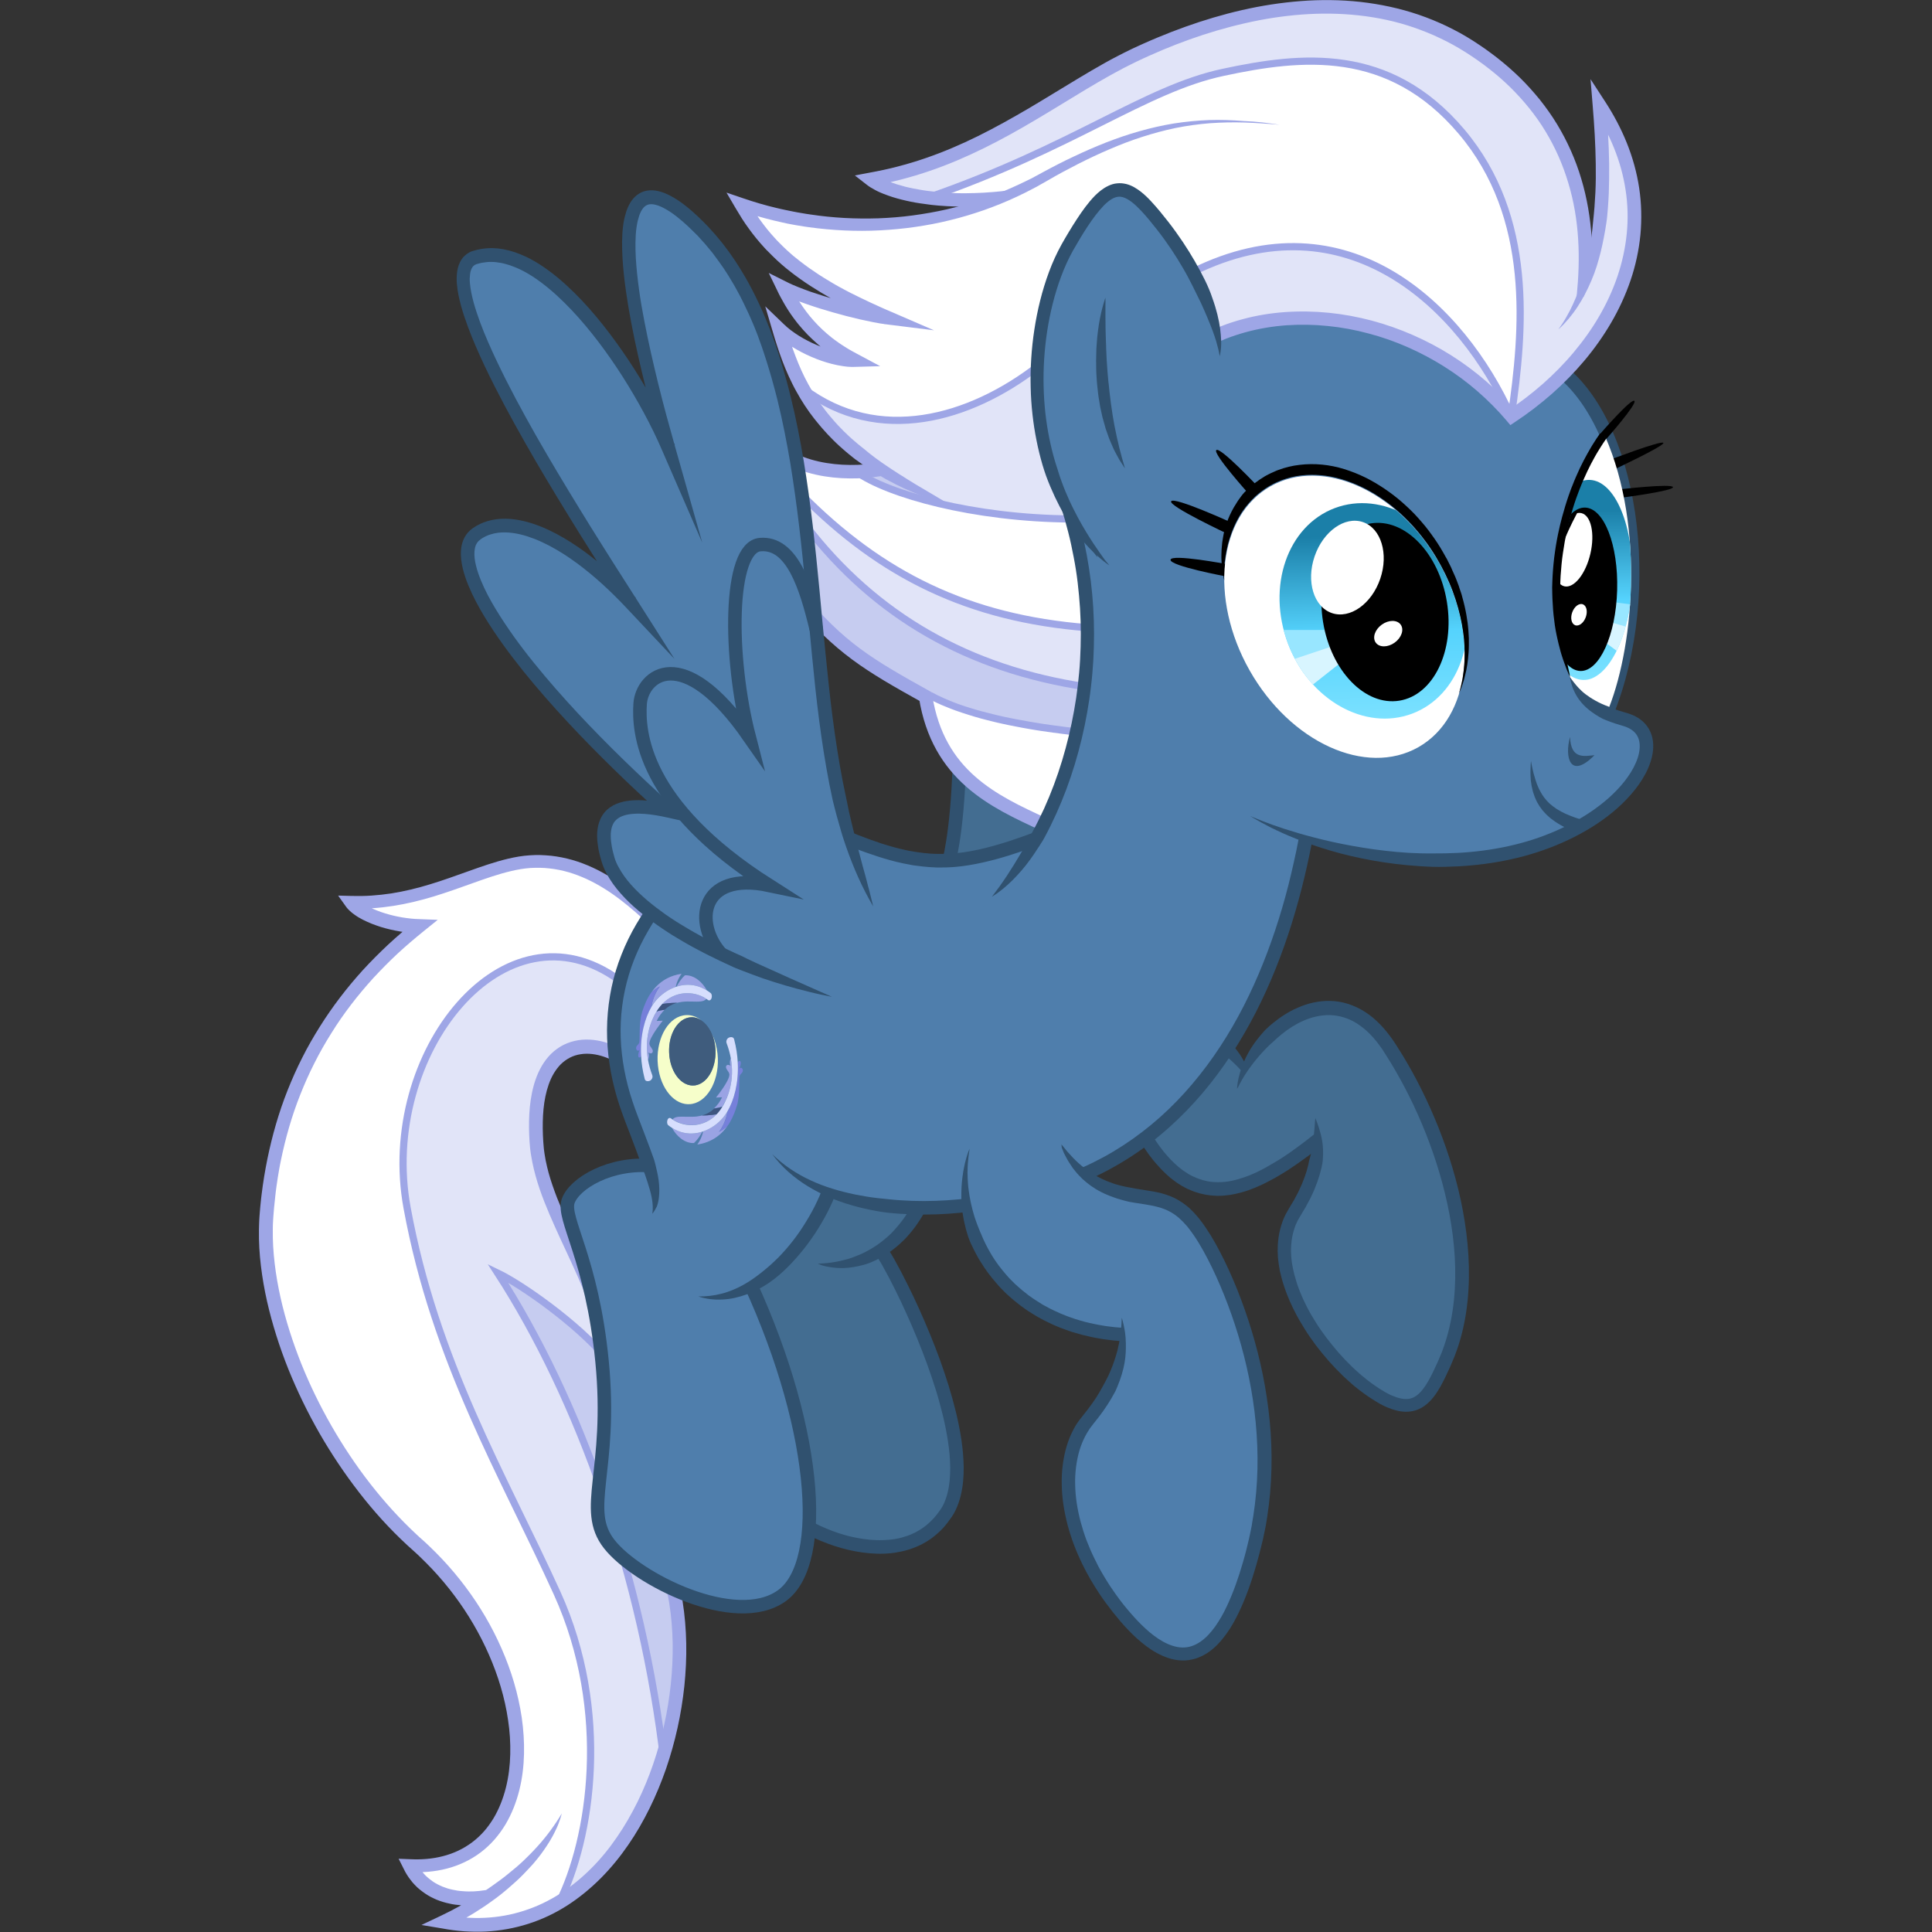 <?xml version="1.0" encoding="UTF-8"?><svg xmlns="http://www.w3.org/2000/svg" version="1.1" xmlns:xlink="http://www.w3.org/1999/xlink" viewBox="-288.1 0 2149.5 2149.5" width="2149.5" height="2149.5"><rect x="-288.1" y="0" width="2149.5" height="2149.5" fill="#333333" stroke="none"/><path d="m621.7 1405.9c37 6.5 91.5-9 121-80l-245.5-26.5 111 398c37.5 21.5 117 45.5 156.5-14 46.3-69.7-54.5-267-71.8-291.2" fill="#436D91"/><path d="m621.7 1405.9l2.5-0.1c0.8 0 1.7-0.1 2.5-0.1l2.4-0.2c0.8-0.1 1.6-0.2 2.4-0.2 3.2-0.3 6.4-0.7 9.6-1.3 3.1-0.5 6.2-1.2 9.3-2 0.8-0.2 1.5-0.4 2.3-0.6l2.3-0.6c1.5-0.5 3-0.9 4.5-1.4 2.9-1.1 5.8-2.2 8.6-3.4l2.1-0.9 2.1-1c0.7-0.3 1.4-0.7 2.1-1l2-1.1c1.4-0.7 2.7-1.5 4-2.2s2.6-1.6 3.9-2.4c2.6-1.6 5.1-3.4 7.5-5.2 2.4-1.9 4.8-3.8 7.1-5.8 1.2-1 2.3-2.1 3.4-3.1s2.2-2.1 3.2-3.3l1.6-1.7 1.5-1.7c1-1.2 2.1-2.3 3-3.5 1-1.2 2-2.4 2.9-3.6l2.8-3.7 2.6-3.8c0.9-1.3 1.7-2.6 2.5-3.9l1.3-2 1.2-2c0.8-1.4 1.6-2.7 2.3-4l2.3-4.1c0.8-1.4 1.4-2.8 2.1-4.2l2.1-4.2 2-4.3 6.1 10.3-245.5-26.5 8-9.5 111 398-3.5-4.5c4.2 2.4 8.5 4.6 12.8 6.6 4.4 2 8.9 3.9 13.4 5.6 2.3 0.9 4.6 1.6 6.8 2.4 2.3 0.7 4.6 1.5 6.9 2.1 4.6 1.4 9.3 2.4 14.1 3.3 4.7 0.9 9.5 1.6 14.2 2s9.5 0.6 14.2 0.4c2.4 0 4.7-0.3 7-0.4l3.5-0.4 1.7-0.2 1.7-0.3c4.6-0.7 9-2 13.4-3.5 2.1-0.8 4.3-1.6 6.3-2.6 1-0.5 2.1-0.9 3.1-1.5l3-1.7c1-0.5 1.9-1.2 2.9-1.8l1.4-0.9c0.5-0.3 1-0.6 1.4-1 1.8-1.4 3.7-2.7 5.3-4.3 0.8-0.8 1.7-1.5 2.5-2.3l2.4-2.5 1.2-1.2 1.1-1.3 2.2-2.7c0.7-0.9 1.4-1.9 2.1-2.8l1.9-2.6 2-3.2 1.4-2.7c3.8-8 5.9-17.2 6.8-26.5 0.4-4.7 0.6-9.5 0.6-14.3-0.1-4.8-0.3-9.6-0.7-14.5-0.9-9.7-2.4-19.4-4.3-29-1.9-9.7-4.3-19.3-6.9-28.8-2.6-9.6-5.6-19-8.8-28.5-3.2-9.4-6.6-18.8-10.2-28.1-7.2-18.6-15.1-36.9-23.6-55-4.3-9-8.7-18-13.3-26.8-2.3-4.4-4.7-8.8-7.1-13.1-1.2-2.2-2.4-4.3-3.7-6.3-1.2-2.1-2.5-4.1-3.8-5.9l12.2-8.7c1.7 2.4 3 4.6 4.4 6.8 1.3 2.2 2.6 4.5 3.9 6.7 2.5 4.5 4.9 9 7.3 13.5 4.7 9 9.2 18.1 13.6 27.3 8.7 18.4 16.7 37 24.1 56 3.7 9.5 7.2 19 10.4 28.7 3.3 9.7 6.3 19.4 9 29.2s5.2 19.8 7.2 29.9 3.6 20.3 4.5 30.7c0.4 5.2 0.7 10.4 0.8 15.7 0 5.3-0.2 10.6-0.7 15.9-1.1 10.6-3.4 21.4-8.3 31.6l-2.1 4-2 3.2-0.1 0.2s-0.3 0.5-0.2 0.3l-0.1 0.1-0.3 0.4-0.6 0.8-1.2 1.7c-0.8 1.1-1.5 2.2-2.4 3.3l-2.6 3.2-1.3 1.6-1.4 1.5-2.9 3c-1 1-2 1.9-3.1 2.8-2 1.9-4.2 3.5-6.4 5.2-0.5 0.4-1.1 0.8-1.7 1.2l-1.7 1.1c-1.2 0.7-2.3 1.6-3.5 2.2l-3.6 2c-1.2 0.7-2.5 1.2-3.7 1.8-2.5 1.2-5.1 2.1-7.6 3.1-5.2 1.8-10.5 3.3-15.8 4.1l-2 0.4-2 0.3-4 0.5c-2.7 0.2-5.4 0.5-8 0.5-5.4 0.2-10.7-0.1-16-0.5-5.3-0.5-10.5-1.2-15.7-2.2s-10.3-2.2-15.3-3.6c-2.5-0.7-5-1.5-7.5-2.3s-5-1.7-7.4-2.6c-4.9-1.8-9.7-3.8-14.5-6s-9.4-4.6-14-7.2l-2.7-1.5-0.8-3-111-398-3-10.7 11 1.2 245.5 26.5 10.2 1.1-4 9.2c-1.3 3.1-2.5 6.3-4 9.4-0.7 1.5-1.4 3.1-2.2 4.6l-2.4 4.6c-0.8 1.5-1.7 3-2.5 4.5l-1.3 2.2-1.4 2.2c-1.8 2.9-3.8 5.8-5.8 8.6l-3.2 4.1c-1.1 1.4-2.2 2.7-3.3 4s-2.3 2.6-3.5 3.9l-1.8 1.9-1.9 1.8c-1.2 1.2-2.5 2.4-3.8 3.6s-2.6 2.3-4 3.4c-2.7 2.2-5.5 4.4-8.4 6.3-5.8 3.9-11.9 7.4-18.4 10l-2.4 1c-0.8 0.3-1.6 0.6-2.5 0.9-0.8 0.3-1.7 0.6-2.5 0.8l-2.5 0.7c-3.4 0.9-6.8 1.6-10.2 2.2-1.7 0.3-3.4 0.5-5.1 0.7-1.7 0.1-3.4 0.3-5.2 0.4-1.7 0.1-3.4 0.1-5.1 0-1.7 0-3.4-0.1-5.1-0.3-1.7-0.1-3.4-0.4-5.1-0.6-1.7-0.3-3.3-0.6-5-0.9-0.8-0.2-1.6-0.4-2.5-0.6-0.8-0.2-1.6-0.5-2.4-0.7-1.3-0.6-2.8-1.2-4.4-1.8z" fill="#30516F"/><path d="m1105.1 1206.4c-10-26.3-34.8-46.5-34.8-46.5l-84.8 103.8c58 95.3 122.8 62.7 208.5-8.3l-3.5-45.3" fill="#436D91"/><path d="m1105.1 1206.4c-0.7-1-1.5-2-2.2-3.1-0.4-0.5-0.7-1-1.1-1.5l-1.1-1.4c-0.8-1-1.5-1.9-2.2-2.8l-2.3-2.8-2.4-2.7c-0.8-0.9-1.6-1.8-2.4-2.6l-2.5-2.6c-0.9-0.8-1.7-1.7-2.5-2.5s-1.7-1.6-2.6-2.5c-0.9-0.8-1.7-1.6-2.6-2.4s-1.7-1.6-2.6-2.4l-2.6-2.4c-1.8-1.6-3.5-3.1-5.4-4.5-0.9-0.7-1.9-1.4-2.7-2.2s-1.7-1.6-2.5-2.2l10.5-1.1-84.8 103.8 0.6-8.6c2.7 4.3 5.4 8.6 8.4 12.7l2.2 3.1 2.3 3c1.6 2 3 4 4.7 5.8 3.2 3.8 6.7 7.4 10.3 10.7l2.7 2.4c0.5 0.4 0.9 0.8 1.4 1.2l1.4 1.1c1.9 1.5 3.8 3 5.9 4.2l3 2c1 0.6 2.1 1.1 3.1 1.7l1.6 0.8 0.8 0.4 0.8 0.3 3.2 1.4c1.1 0.5 2.2 0.8 3.3 1.2l3.3 1.1 3.4 0.8 1.7 0.4c0.6 0.1 1.2 0.2 1.7 0.3l3.5 0.5c1.2 0.1 2.3 0.1 3.5 0.2 2.3 0.2 4.7 0 7.1 0 1.2 0 2.4-0.2 3.6-0.3s2.4-0.3 3.6-0.4l3.6-0.7c1.2-0.2 2.4-0.4 3.6-0.8 2.4-0.6 4.7-1.1 7.1-2l3.5-1.1c1.2-0.4 2.3-0.9 3.5-1.3 1.2-0.5 2.3-0.9 3.5-1.3l3.4-1.5c1.1-0.5 2.3-1 3.4-1.5l3.4-1.7c2.3-1.1 4.5-2.3 6.7-3.5s4.4-2.5 6.6-3.8c1.1-0.7 2.2-1.3 3.3-1.9l3.3-2 3.3-2 3.2-2.1c2.1-1.4 4.3-2.8 6.4-4.3s4.2-2.9 6.3-4.5l6.3-4.6 6.2-4.7c4.1-3.2 8.2-6.3 12.3-9.6 4.1-3.2 8.1-6.6 12.1-9.9l-2.7 6.4-3.5-45.3 15-1.2 3.5 45.3 0.3 3.9-3 2.5c-4.1 3.4-8.2 6.7-12.3 10s-8.3 6.6-12.5 9.8l-6.4 4.8-6.5 4.7c-2.1 1.6-4.4 3.1-6.5 4.6l-6.6 4.5-3.3 2.2-3.4 2.1-3.4 2.1c-1.1 0.7-2.3 1.4-3.5 2.1-2.3 1.4-4.6 2.7-7.1 4-2.4 1.3-4.8 2.6-7.2 3.8l-3.7 1.8c-1.2 0.6-2.5 1.1-3.8 1.7l-3.8 1.7c-1.3 0.5-2.6 1-3.9 1.5s-2.6 1-3.9 1.5l-4 1.3c-2.6 0.9-5.4 1.5-8.1 2.2-1.3 0.4-2.7 0.6-4.1 0.9l-4.2 0.8c-1.4 0.2-2.8 0.3-4.3 0.5-1.4 0.1-2.8 0.4-4.3 0.4-2.9 0.1-5.7 0.3-8.6 0-1.4-0.1-2.9-0.1-4.3-0.3l-4.3-0.6c-0.7-0.1-1.4-0.2-2.2-0.3l-2.1-0.5-4.3-1-4.1-1.3c-1.4-0.5-2.8-0.9-4.1-1.5l-4-1.7-1-0.4-1-0.5-1.9-1c-1.3-0.7-2.5-1.4-3.8-2.1l-3.6-2.3c-2.5-1.5-4.6-3.3-6.9-5l-1.7-1.3c-0.5-0.4-1.1-0.9-1.6-1.4l-3.1-2.8c-4.1-3.8-7.9-7.8-11.5-12-1.9-2-3.5-4.2-5.2-6.4l-2.5-3.2-2.3-3.3c-3.2-4.4-6-9-9-13.6l-2.8-4.4 3.4-4.2 84.8-103.8 4.8-5.8 5.8 4.8c1.2 1 2.1 1.8 3.1 2.6s1.8 1.8 2.7 2.8c1.7 1.9 3.4 3.9 5 5.9l2.4 3c0.8 1 1.5 2.1 2.3 3.1s1.5 2.1 2.1 3.2c0.7 1.1 1.4 2.1 2 3.3 0.6 1.1 1.3 2.2 1.9 3.3l1.7 3.4c0.6 1.1 1.1 2.3 1.6 3.5s1.1 2.3 1.5 3.5l1.3 3.6c0.4 1.2 0.7 2.5 1.1 3.7l0.5 1.8c0.1 0.6 0.3 1.2 0.4 1.8 0.2 1.1 0.4 2.3 0.6 3.5z" fill="#30516F"/><path d="m1088.2 1211.4c14.5-60.5 107-141 168.5-48s111.2 245.9 62 353.7c-18 39.4-32 66.7-86.7 26s-117.4-135.2-80-194.7c33.7-53.5 25.7-86 23.2-105" fill="#436D91"/><path d="m1088.2 1211.4s0.1-1 0.2-3.1c0.2-2 0.6-5.1 1.5-8.9 0.9-3.9 2.2-8.6 4.3-14 1-2.7 2.3-5.6 3.7-8.6 1.5-3 3.1-6.1 5.1-9.4 3.9-6.4 9-13.1 15.1-19.9 0.7-0.9 1.6-1.7 2.4-2.5s1.7-1.6 2.6-2.4c1.8-1.6 3.6-3.2 5.5-4.7 3.9-3.1 8-6.2 12.5-9 4.5-2.9 9.4-5.5 14.7-7.8s10.9-4.3 17-5.6c6-1.3 12.4-2.1 19-1.9 6.6 0.1 13.3 1.2 19.9 3.3s12.9 5.1 18.9 8.9c5.9 3.8 11.4 8.4 16.4 13.5s9.5 10.7 13.7 16.6c1 1.5 2.1 2.9 3.1 4.5 0.9 1.5 1.9 2.9 2.8 4.4 1.9 2.9 3.8 6 5.7 9.1 15 24.6 28.5 51.7 40.1 80.8 11.5 29.1 21.1 60.2 27.1 92.6s8.6 66.2 5.2 99.9c-1.7 16.8-5 33.6-10.2 49.8-0.6 2-1.4 4-2.1 6l-2.2 6c-1.6 3.9-3.3 7.8-4.9 11.7-3.4 7.4-6.9 15-11.1 22.5-2.1 3.7-4.5 7.4-7.3 11s-6.1 7-10.1 9.9-8.9 5.1-13.9 6-10.1 0.7-14.6-0.2c-4.6-0.9-8.8-2.4-12.8-4-2-0.9-4-1.7-5.8-2.7-0.9-0.5-1.9-1-2.8-1.5l-2.7-1.6c-7.2-4.2-13.8-8.9-20.1-13.7-1.5-1.1-3.1-2.5-4.7-3.7l-2.3-1.9-2.2-2c-3-2.6-5.9-5.3-8.7-7.9-5.6-5.4-10.9-11-16-16.7-5-5.7-9.8-11.6-14.3-17.5-4.4-6-8.7-12-12.5-18.2-3.9-6.2-7.5-12.4-10.7-18.7-1.7-3.1-3.1-6.3-4.6-9.5-0.8-1.6-1.4-3.2-2.1-4.8s-1.4-3.2-2-4.8l-1.8-4.8c-0.6-1.6-1.1-3.3-1.7-4.9-1.1-3.2-2-6.5-2.9-9.8-0.4-1.6-0.8-3.3-1.2-4.9l-0.6-2.4c-0.2-0.8-0.3-1.6-0.4-2.5-0.3-1.6-0.6-3.3-0.8-4.9s-0.4-3.3-0.6-4.9l-0.3-2.4c0-0.8-0.1-1.6-0.1-2.5-0.1-1.6-0.2-3.3-0.2-4.9s0.1-3.3 0.1-4.9c0-0.8 0-1.6 0.1-2.4s0.1-1.6 0.2-2.4c0.4-6.4 1.8-12.6 3.5-18.6 0.5-1.5 1-2.9 1.5-4.4 0.3-0.7 0.5-1.5 0.8-2.1 0.3-0.7 0.6-1.4 0.9-2.1 0.6-1.4 1.2-2.8 1.9-4.1s1.5-2.6 2.2-3.9c0.4-0.6 0.7-1.3 1.1-1.9l0.1-0.2c0.1-0.1-0.1 0.1 0-0.1l0.3-0.4 0.5-0.8c0.7-1.1 1.3-2.2 2-3.4s1.3-2.2 2-3.3c0.3-0.5 0.7-1.1 1-1.6s0.6-1.1 0.8-1.6c1.1-2.1 2.2-4.2 3.3-6.2 0.6-1 1-2.1 1.5-3.1s1-2.1 1.4-3.1c0.5-1 0.9-2 1.4-3l1.2-3c0.8-2 1.6-4 2.3-5.9 0.6-2 1.3-3.9 1.9-5.7 0.3-0.9 0.6-1.9 0.8-2.8s0.5-1.8 0.7-2.7 0.5-1.8 0.7-2.7 0.4-1.8 0.5-2.6c0.2-1.8 1-3.4 1.3-5 0.4-1.7 0.8-3.3 1.2-4.8 0.3-1.6 0.6-3.1 0.9-4.6s0.5-3 0.7-4.4 0.5-2.8 0.6-4.1c0.9-5.4 1.1-10.1 1.5-13.9 0.3-3.9 0.5-6.9 0.7-8.9 0.1-1 0.2-1.8 0.2-2.3 0.1-0.5 0.1-0.8 0.1-0.8s0.1 0.2 0.3 0.7c0.2 0.5 0.5 1.2 0.9 2.2 0.7 1.9 1.8 4.7 3 8.5 0.6 1.9 1.2 4 1.8 6.4 0.3 1.2 0.6 2.5 0.9 3.8 0.2 1.3 0.5 2.7 0.8 4.2 0.9 5.8 1.3 12.7 0.6 20.4 0 1-0.1 1.9-0.3 2.9-0.1 0.5-0.1 1-0.2 1.5l-0.3 1.5-0.6 3c-0.3 1-0.5 2-0.8 3s-0.5 2-0.8 3.1c-0.3 1-0.6 2.1-0.9 3.1-0.7 2.1-1.4 4.2-2.1 6.4-0.8 2.1-1.7 4.3-2.5 6.5-0.4 1.1-0.9 2.2-1.3 3.3l-1.5 3.3c-0.5 1.1-1 2.2-1.6 3.4-0.5 1.1-1 2.3-1.7 3.4-1.2 2.3-2.4 4.6-3.7 6.9l-0.9 1.8c-0.3 0.5-0.6 1.1-1 1.6-0.7 1.1-1.3 2.2-2 3.3s-1.3 2.2-2 3.4c-0.4 0.6-0.7 1.2-1.1 1.8-0.3 0.5-0.6 1-0.9 1.6-0.6 1-1.2 2.1-1.8 3.1l-1.5 3.3c-0.3 0.6-0.5 1.1-0.8 1.7s-0.4 1.2-0.6 1.7l-1.2 3.6c-1.4 4.9-2.6 10-2.9 15.4-0.1 0.7-0.1 1.3-0.2 2s0 1.4-0.1 2.1c0 1.4 0 2.8-0.1 4.1 0.1 1.4 0.1 2.8 0.2 4.2 0 0.7 0.1 1.4 0.1 2.1 0.1 0.7 0.2 1.4 0.2 2.1 0.2 1.4 0.3 2.9 0.5 4.3 0.3 1.4 0.5 2.9 0.8 4.4 0.1 0.7 0.2 1.5 0.4 2.2s0.3 1.5 0.5 2.2c0.3 1.5 0.6 2.9 1 4.4 0.9 2.9 1.6 5.9 2.6 8.9 0.5 1.5 0.9 3 1.5 4.5s1.1 3 1.7 4.5c0.5 1.5 1.2 3 1.8 4.4 0.6 1.5 1.2 3 1.9 4.5 1.4 2.9 2.8 5.9 4.3 8.9 3 5.9 6.4 11.8 10.1 17.6 3.6 5.8 7.7 11.5 11.9 17.2 4.3 5.6 8.8 11.2 13.5 16.6 4.8 5.4 9.8 10.7 15.1 15.8 2.7 2.5 5.4 5.1 8.2 7.5l2.1 1.8 2.1 1.7c1.4 1.2 2.8 2.3 4.3 3.5 5.9 4.6 12.1 8.9 18.4 12.6l2.4 1.4c0.8 0.4 1.6 0.8 2.4 1.3 1.6 0.9 3.2 1.6 4.9 2.3 3.3 1.4 6.6 2.5 9.8 3.1s6.3 0.7 9.1 0.2 5.4-1.7 7.9-3.5c5-3.6 9.3-9.6 13.1-16.2s7.1-13.9 10.5-21.3c1.5-3.6 3.1-7.2 4.6-10.9l2-5.6c0.6-1.9 1.4-3.7 1.9-5.6 4.8-15.1 7.9-30.8 9.5-46.7 3.3-31.9 0.8-64.4-5-95.6-5.9-31.3-15.1-61.5-26.3-89.8s-24.5-54.7-38.9-78.5c-1.8-2.9-3.6-5.9-5.5-8.8-0.9-1.5-1.9-2.9-2.8-4.4-0.8-1.4-1.8-2.7-2.7-4-3.7-5.3-7.8-10.3-12.1-14.7s-9-8.2-13.8-11.4c-4.9-3.2-10-5.6-15.2-7.2-10.4-3.3-21.2-3.3-31.1-1-9.9 2.2-19 6.5-26.9 11.5-4 2.5-7.7 5.2-11.1 8-1.7 1.4-3.4 2.8-5 4.2-0.8 0.7-1.6 1.4-2.3 2.1l-1.1 1.1c-0.4 0.3-0.8 0.7-1.2 1-6.3 5.4-11.4 11-16 16.3-9.1 10.5-15.2 19.8-19 26.5-1.9 3.3-3.2 6-4.1 7.8-0.7 1-1.2 1.9-1.2 1.9z" fill="#30516F"/><defs><path id="SVGID_1_" d="m457.4 1753.8l-62.6-192.7c4.7-116-79.4-201.3-86-287.1-8.5-110 49-122 90.7-99.2l41.4-148.9c-45.5-44-85.6-66.9-131.6-66.9-57.2 0-117.5 48.2-206.5 45.5 8 11.3 39.3 25.7 75.7 26.7-113 90-162 203.9-170.3 324-7.7 110.9 61.6 269.3 167.7 363.8 152 135.5 147.3 364.8-8 357.2 12.2 25 40.2 42 85.7 34.9-16.9 11.6-33.7 20.9-48.1 27.5 201.8 37.3 295.2-232.2 251.9-384.8z"/></defs><clipPath id="SVGID_2_"><use overflow="visible" xlink:href="#SVGID_1_"/></clipPath><path id="Lighter_1_" d="m457.4 1753.8l-62.6-192.7c4.7-116-79.4-201.3-86-287.1-8.5-110 49-122 90.7-99.2l41.4-148.9c-45.5-44-85.6-66.9-131.6-66.9-57.2 0-117.5 48.2-206.5 45.5 8 11.3 39.3 25.7 75.7 26.7-113 90-162 203.9-170.3 324-7.7 110.9 61.6 269.3 167.7 363.8 152 135.5 147.3 364.8-8 357.2 12.2 25 40.2 42 85.7 34.9-16.9 11.6-33.7 20.9-48.1 27.5 201.8 37.3 295.2-232.2 251.9-384.8z" fill="#fff" clip-path="url(#SVGID_2_)"/><path id="Light_3_" d="m594.7 2082.4l-260.9 34.5c35.6-70.5 57.9-212.5-2.1-344.5s-135.4-256.9-166.9-428.7 108.9-346.3 236-253.2" clip-path="url(#SVGID_2_)" stroke="#9EA6E6" stroke-miterlimit="25" stroke-width="8" fill="#E1E4F8"/><path id="Dark_1_" d="m553.7 1965.4l-103-5c-24-206-94-403.3-185-544 26 12.5 88 55.5 121.5 95.5" clip-path="url(#SVGID_2_)" stroke="#9EA6E6" stroke-miterlimit="25" stroke-width="8" fill="#C6CCF0"/><path d="m258.7 2110.1c-2 1.2-4 2.5-6.1 3.5-2.1 1.1-4.2 2.2-6.4 3.2-2.2 0.9-4.4 1.9-6.7 2.7-0.6 0.2-1.1 0.5-1.7 0.6s-1.2-0.1-1.7 0c-1.2 0-2.3 0.1-3.5 0l-3.5-0.1-3.5-0.2c-2.3-0.2-4.7-0.4-7-0.7s-4.7-0.7-7-1.3c-1.2-0.2-2.3-0.5-3.5-0.8s-2.3-0.6-3.5-1c-2.3-0.7-4.6-1.5-6.8-2.4s-4.4-2-6.6-3.1c-1.1-0.6-2.1-1.2-3.2-1.8-1-0.6-2.1-1.3-3.1-2-2-1.4-4-2.8-5.9-4.4l-1.4-1.2-1.4-1.2c-0.9-0.8-1.8-1.7-2.6-2.6-0.9-0.9-1.7-1.8-2.5-2.7s-1.6-1.9-2.3-2.9c-1.5-1.9-2.9-3.9-4.2-6s-2.5-4.2-3.5-6.4l-5.7-11.3 12.8 0.5c12.4 0.6 24.8-0.3 36.6-3.4 11.8-3 22.8-8.2 32.4-15.4 4.8-3.6 9.2-7.7 13.2-12.2s7.5-9.5 10.7-14.7c6.2-10.5 10.7-22.1 13.7-34.1s4.5-24.5 4.8-37.1-0.5-25.2-2.4-37.7c-3.6-25.1-11.1-49.6-21.3-72.9s-23.2-45.5-38.5-65.9c-7.6-10.2-15.9-20-24.6-29.3-4.4-4.6-8.9-9.2-13.5-13.6-2.3-2.2-4.6-4.4-7-6.5l-7.3-6.6c-19.6-18.1-37.3-37.7-53.5-58.6s-30.9-42.9-44.1-65.8c-13.1-22.9-24.7-46.7-34.6-71.2-9.8-24.5-17.9-49.8-23.8-75.7-2.9-12.9-5.2-26-6.8-39.3-1.6-13.2-2.4-26.6-2.2-40 0-3.4 0.2-6.7 0.3-10.1 0.1-1.7 0.2-3.3 0.3-5.1l0.4-4.9 0.4-4.9 0.5-5c0.4-3.3 0.6-6.6 1.1-9.9 0.4-3.3 0.8-6.6 1.3-9.8l1.5-9.8 1.7-9.8c0.6-3.3 1.3-6.5 1.9-9.8 5.3-25.9 12.6-51.5 22.4-76.2 4.9-12.3 10.3-24.5 16.3-36.3 5.9-11.9 12.6-23.4 19.6-34.6 14.1-22.5 30.3-43.6 48.1-63.2 9-9.8 18.3-19.1 28-28.2 9.7-9 19.8-17.6 30.1-25.9l4.5 13.4c-1.8-0.1-3.6-0.1-5.4-0.3-1.8-0.1-3.6-0.3-5.4-0.4l-5.4-0.6c-1.8-0.2-3.6-0.5-5.3-0.8-7.1-1.2-14.1-2.8-21-4.9-3.4-1.1-6.9-2.3-10.2-3.6-3.4-1.4-6.7-2.8-10-4.5-1.6-0.8-3.3-1.8-4.9-2.7-1.6-1-3.2-2-4.8-3.2-1.6-1.1-3.2-2.4-4.7-3.8s-3.1-3-4.5-5l-8.7-12.2 15.1 0.4c7.3 0.2 14.7 0.1 22-0.4s14.7-1.3 22-2.4c14.6-2.3 29-5.8 43.3-10.2 14.3-4.3 28.4-9.5 42.8-14.6 14.3-5.1 28.9-10.3 44.2-13.9 7.7-1.8 15.6-3.2 23.6-3.7 2-0.1 4-0.2 6.1-0.3h1.5 0.8 0.8 2.8c1.9 0.1 4.1 0.2 6.1 0.3 2 0.2 4 0.3 6 0.5 8 0.9 15.9 2.5 23.6 4.7s15.2 5.1 22.4 8.4 14.1 7.1 20.8 11.3 13.1 8.6 19.3 13.3c12.4 9.4 24 19.7 35.1 30.4l3.2 3.1-1.2 4.3-41.4 148.9-2.5 9.1-8.3-4.5c-8-4.3-16.7-7.4-25.4-8.4-4.4-0.5-8.7-0.5-12.9 0.2-4.2 0.6-8.2 1.9-11.9 3.8s-7.1 4.4-10.1 7.3c-3 3-5.6 6.5-7.9 10.3-4.5 7.6-7.4 16.5-9.3 25.6-1.9 9.2-2.7 18.7-2.9 28.3s0.2 19.3 1.1 28.9l0.4 3.4 0.5 3.5c0.4 2.3 0.8 4.7 1.2 7 0.9 4.7 2.1 9.3 3.3 14 2.6 9.3 5.8 18.4 9.3 27.5 7.1 18.2 15.6 36.1 24 54.1s16.8 36.3 24.1 55.1c3.7 9.4 7 19 10 28.7s5.6 19.6 7.6 29.6c1 5 1.9 10 2.7 15.1s1.3 10.2 1.8 15.3c0.9 10.2 1.1 20.5 0.7 30.8l-0.4-2.6 57.4 176.7 3.6 11 0.9 2.8 0.4 1.4 0.2 0.7 0.2 0.7 0.1 0.3 0.8 2.8 0.8 2.9c2 7.8 3.6 15.5 4.8 23.4 2.5 15.7 3.8 31.5 4.1 47.3s-0.5 31.6-2.1 47.3c-1.7 15.7-4.2 31.3-7.6 46.6-3.4 15.4-7.7 30.6-12.8 45.5-5.2 14.9-11.2 29.5-18.2 43.7s-14.9 28-23.9 41c-9 13.1-19.1 25.5-30.3 36.8-11.3 11.3-23.7 21.6-37.2 30.3s-28.2 15.7-43.6 20.6-31.4 7.8-47.5 8.6c-8 0.4-16.1 0.2-24.1-0.3-8-0.6-16-1.6-23.8-3.1l-23.5-3.9 21.7-10.3c3.3-1.6 6.6-3.2 9.9-4.9 1.7-0.8 3.3-1.7 4.9-2.6 1.6-0.8 3.3-1.7 4.9-2.6 3.3-1.8 6.5-3.6 9.7-5.5s6.4-3.8 9.5-5.7l4.7-3 4.7-3 4.6-3.1 4.6-3.2c3-2.1 6.1-4.3 9-6.5 3-2.2 5.9-4.5 8.8-6.9 2.9-2.3 5.8-4.7 8.6-7.1 1.4-1.2 2.8-2.4 4.2-3.7l2.1-1.9 2-1.9c1.4-1.3 2.7-2.6 4-3.9s2.7-2.6 3.9-3.9c2.6-2.6 5.1-5.4 7.6-8.1s4.9-5.6 7.3-8.5c1.2-1.5 2.4-2.9 3.5-4.4l3.4-4.5 3.3-4.6 3.2-4.7c1-1.6 2-3.2 3.1-4.8 1-1.6 2-3.2 3-4.9-0.5 1.8-1 3.7-1.6 5.5s-1.3 3.6-1.9 5.4c-0.7 1.8-1.4 3.6-2.2 5.3-0.8 1.8-1.6 3.5-2.5 5.2-0.8 1.7-1.8 3.4-2.7 5.1s-1.9 3.3-2.9 5c-2 3.3-4.2 6.5-6.4 9.7-1.1 1.6-2.3 3.1-3.4 4.7-1.2 1.6-2.4 3.1-3.6 4.6s-2.4 3-3.7 4.5-2.5 2.9-3.9 4.3l-2 2.2-2 2.1c-1.3 1.4-2.7 2.8-4 4.2-2.7 2.8-5.5 5.5-8.4 8.1s-5.8 5.2-8.7 7.7c-3 2.5-5.9 5-9 7.4l-4.6 3.5-4.7 3.4c-3.1 2.3-6.3 4.5-9.5 6.6s-6.5 4.2-9.8 6.3c-3.3 2-6.6 4-10 5.9s-6.8 3.8-10.3 5.5c-3.5 1.8-7 3.4-10.5 5l-1.8-14.2c7.4 1.3 14.8 2.3 22.2 2.9 7.4 0.5 14.9 0.7 22.3 0.3 14.8-0.7 29.5-3.3 43.6-7.9 14.1-4.5 27.6-11 40.1-19s24.1-17.6 34.7-28.2 20.1-22.3 28.6-34.8c8.6-12.4 16.1-25.6 22.8-39.1 6.7-13.6 12.5-27.7 17.4-42 4.9-14.4 9.1-29 12.3-43.9 3.3-14.8 5.7-29.9 7.3-45s2.3-30.3 2.1-45.5c-0.3-15.2-1.5-30.3-3.9-45.2-1.2-7.4-2.7-14.8-4.6-22.1l-0.7-2.7-0.8-2.8-0.1-0.3v-0.2c0-0.1 0.2 0.5 0 0.2l-0.2-0.7-0.4-1.4-0.9-2.8-3.6-11-57.4-176.7-0.4-1.3 0.1-1.4c0.4-9.6 0.2-19.3-0.7-28.9-0.4-4.8-1-9.6-1.7-14.4s-1.5-9.5-2.5-14.3c-1.9-9.5-4.4-18.9-7.2-28.2-2.9-9.3-6.1-18.5-9.7-27.6-7.1-18.3-15.3-36.2-23.7-54.2-4.2-9-8.4-18-12.5-27.2-4.1-9.1-8.1-18.4-11.8-27.8s-7.1-19.1-9.8-29c-1.4-5-2.6-10-3.6-15-0.5-2.5-1-5.1-1.4-7.7l-0.6-3.9-0.5-4c-1-10.2-1.4-20.3-1.2-30.6s1.1-20.7 3.2-31 5.4-20.6 11-30.2c2.8-4.8 6.2-9.3 10.2-13.3 4.1-4 8.8-7.5 14-10.1s10.8-4.3 16.4-5.2 11.3-0.9 16.8-0.3c11.1 1.2 21.5 5 30.9 10.1l-10.8 4.6 41.4-148.9 2 7.4c-10.7-10.4-21.9-20.3-33.7-29.3-5.9-4.5-11.9-8.7-18.1-12.5-6.2-3.9-12.6-7.3-19.2-10.4-6.6-3-13.3-5.6-20.2-7.6s-13.9-3.4-21.1-4.2c-1.8-0.2-3.6-0.3-5.3-0.5-0.9-0.1-1.7-0.1-2.6-0.1s-1.7-0.1-2.7-0.1h-2.8-0.6-0.7-1.3c-1.8 0-3.5 0.1-5.3 0.2-7.1 0.5-14.2 1.7-21.3 3.4-14.2 3.3-28.4 8.3-42.6 13.4-14.3 5.1-28.7 10.3-43.4 14.8-14.8 4.5-29.9 8.2-45.3 10.6-7.7 1.2-15.5 2.1-23.3 2.6s-15.6 0.6-23.5 0.4l6.4-11.8c0.5 0.8 1.4 1.7 2.4 2.6s2.1 1.8 3.3 2.6c1.2 0.9 2.5 1.7 3.8 2.5s2.7 1.5 4.1 2.3c2.8 1.4 5.7 2.8 8.7 3.9 3 1.2 6 2.3 9.1 3.2 6.2 1.9 12.5 3.4 19 4.5 1.6 0.3 3.2 0.5 4.8 0.7s3.2 0.4 4.9 0.6c1.6 0.1 3.2 0.3 4.9 0.4 1.6 0.1 3.2 0.2 4.9 0.2l20 0.8-15.5 12.5c-10 8.1-19.8 16.4-29.2 25.1-9.4 8.8-18.4 17.9-27.1 27.3-17.2 19-33 39.3-46.5 61.1-6.8 10.8-13.2 22-18.9 33.4-5.8 11.4-11 23.1-15.7 35-9.5 23.8-16.5 48.5-21.7 73.7-0.6 3.2-1.3 6.3-1.8 9.4l-1.6 9.5-1.4 9.5c-0.5 3.2-0.8 6.4-1.2 9.6s-0.7 6.4-1 9.5l-0.5 4.8-0.4 4.9-0.4 4.9c-0.1 1.5-0.2 3.1-0.3 4.7-0.2 3.2-0.3 6.3-0.3 9.5-0.2 12.7 0.6 25.4 2.1 38 1.5 12.7 3.7 25.3 6.5 37.8 5.6 25 13.5 49.5 23 73.4 9.6 23.9 20.9 47.1 33.7 69.4s27.1 43.8 42.9 64.1 33.1 39.4 51.8 56.8c2.3 2.2 4.8 4.4 7.2 6.5 2.5 2.2 4.9 4.5 7.3 6.8 4.8 4.6 9.5 9.3 14.1 14.2 9.1 9.7 17.7 19.9 25.7 30.6 16 21.3 29.6 44.4 40.3 68.9 10.7 24.4 18.5 50.2 22.4 76.8 1.9 13.3 2.8 26.7 2.5 40.2s-1.9 27.1-5.2 40.3c-3.3 13.3-8.3 26.2-15.4 38.2-3.6 6-7.7 11.6-12.3 16.9-4.6 5.2-9.8 10.1-15.4 14.3-11.2 8.5-24.2 14.5-37.7 18s-27.4 4.5-41 3.8l7.1-10.8c0.9 1.7 1.8 3.4 2.8 5.1s2.1 3.2 3.3 4.7c0.6 0.8 1.2 1.5 1.8 2.2 0.7 0.7 1.3 1.4 1.9 2.1 0.7 0.7 1.3 1.4 2.1 2l1.1 1 1.1 0.9c1.5 1.2 3 2.4 4.6 3.5l2.4 1.5c0.8 0.5 1.7 1 2.5 1.4 1.7 0.9 3.5 1.7 5.3 2.5 1.8 0.7 3.7 1.4 5.5 2 0.9 0.3 1.9 0.6 2.8 0.8 1 0.2 1.9 0.5 2.9 0.7 1.9 0.4 3.9 0.8 5.9 1.1s4 0.5 6 0.6l3 0.2 3.1 0.1c2 0 4.1 0 6.1-0.1s4.1-0.3 6.2-0.5 4.1-0.5 6.1-0.8c1.9-0.2 4.2-0.7 6.3-1.1l0.9 8.2z" fill="#9EA6E6"/><path id="Wing_BG" d="m768 957.3s12.7-47.3 11.4-147.1l152.7 107c0 0.1-96.1 149.7-164.1 40.1z" stroke="#30516F" stroke-miterlimit="25" stroke-width="15" fill="#436D91"/><path id="Back_Hoof_2_" d="m438.7 1297.1c-47.7-4.7-88 19.7-94.7 39.3-6.7 19.7 26.5 63.8 37.7 178 12 122.5-22.5 164.5 8 203.5s140.5 94.5 192 57.5 39.1-193.5-43-364" stroke="#30516F" stroke-miterlimit="25" stroke-width="15" fill="#4F7EAC"/><path d="m437.7 1350.4c11-25-9.5-68-26-113s-37-131.7 24.9-222 213.6-85 213.6-85c88.5 37 128.8 35.3 221.2 0.3l-90.7 334.7-143.3 49.7c-10.7 40.8-70.7 139.8-148.7 127.3" fill="#4F7EAC"/><path d="m437.7 1350.4c0.9-6.3 0.4-12.2-0.7-17.9-1.1-5.8-2.8-11.4-4.6-17s-3.7-11.3-5.9-16.8c-0.5-1.4-1.2-2.8-1.6-4.2s-0.9-2.9-1.4-4.3c-1-2.9-2-5.7-3.1-8.6-4.2-11.4-8.7-22.8-13.1-34.4l-3.2-8.7c-1.1-3-2.1-5.9-3.1-8.9-2-6-3.7-12-5.3-18.1-6.3-24.4-9.4-49.8-8.2-75.2 0.6-12.7 2.2-25.3 4.8-37.7s6.3-24.6 11-36.4c4.6-11.8 10.2-23.2 16.6-34.1 3.2-5.5 6.6-10.8 10.1-16s7.6-10.5 11.9-15.3c8.5-9.7 18.2-18.3 28.7-25.6 10.4-7.4 21.6-13.7 33.1-19.1 23-10.7 47.4-17.7 72-22.4 12.3-2.3 24.7-4 37.2-5.1 6.2-0.6 12.5-1 18.7-1.3 3.1-0.1 6.3-0.2 9.4-0.3h4.7c1.6 0 3.1 0 4.9 0.1h1.3l1.3 0.5c4.4 1.8 8.7 3.6 13.1 5.3 2.2 0.9 4.4 1.7 6.6 2.5s4.4 1.7 6.6 2.5c4.4 1.6 8.8 3.1 13.3 4.6 4.4 1.4 8.9 2.8 13.4 4s9 2.4 13.5 3.3c2.3 0.5 4.5 1 6.8 1.3l3.4 0.6 3.4 0.5c4.5 0.7 9.1 1.1 13.7 1.5 2.3 0.2 4.6 0.2 6.8 0.3 2.3 0 4.6 0.1 6.9 0s4.6-0.1 6.9-0.2l3.4-0.2 3.4-0.3c2.3-0.2 4.6-0.5 6.8-0.7 2.3-0.2 4.6-0.6 6.8-1 2.3-0.3 4.5-0.8 6.8-1.2s4.5-0.9 6.8-1.4l6.8-1.6 6.8-1.8 6.8-1.9 6.7-2c4.5-1.4 9-2.8 13.4-4.4 2.2-0.7 4.5-1.5 6.7-2.3s4.5-1.6 6.7-2.4c4.4-1.6 8.9-3.3 13.3-4.9l13.7-5.1-3.8 14.1-90.7 334.7-1 3.8-3.8 1.3-17.8 6.4-17.9 6.3c-11.9 4.2-23.8 8.5-35.8 12.6l-35.8 12.5-35.8 12.4 5.2-5.6c-1.2 4.7-2.8 9.1-4.5 13.4s-3.5 8.5-5.5 12.6c-3.9 8.2-8.4 16.2-13.2 23.9s-10 15.1-15.7 22.3c-5.6 7.1-11.7 14-18.1 20.4-3.2 3.2-6.6 6.4-10.1 9.3-3.5 3-7.2 5.8-11 8.4s-7.8 5-11.9 7.1-8.4 4-12.7 5.6c-4.4 1.6-8.8 2.9-13.3 3.9s-9.1 1.6-13.7 1.8c-9.2 0.5-18.3-0.6-26.8-3.4 4.5 0 8.8-0.2 13.2-0.7 4.3-0.5 8.5-1.3 12.7-2.4 4.1-1 8.1-2.4 12.1-4 3.9-1.6 7.7-3.4 11.4-5.4s7.2-4.3 10.7-6.6c3.5-2.4 6.8-4.9 10.1-7.5s6.5-5.3 9.7-8.1c3.1-2.8 6.2-5.7 9.2-8.7 5.9-6 11.5-12.5 16.7-19.2s10-13.8 14.4-21.1c4.5-7.3 8.6-14.8 12.1-22.4 1.8-3.8 3.5-7.7 5-11.6s2.8-7.8 3.8-11.7l1.1-4.2 4.1-1.4 35.8-12.4 35.9-12.4c11.9-4.1 23.9-8.1 35.9-12.2l18-6.1 18-6-4.8 5.1 90.7-334.7 9.9 9c-4.5 1.7-9 3.4-13.5 5-2.3 0.8-4.5 1.6-6.8 2.4s-4.5 1.6-6.8 2.4c-4.6 1.6-9.2 3-13.8 4.5l-7 2.1-7 2-7.6 1.9-7.2 1.7c-2.4 0.5-4.8 1-7.2 1.5-2.4 0.4-4.8 0.9-7.3 1.3-2.4 0.4-4.9 0.8-7.3 1.1-2.5 0.3-4.9 0.6-7.4 0.8l-3.7 0.3-3.7 0.2c-2.5 0.2-5 0.2-7.4 0.2-2.5 0.1-5 0-7.5 0-2.5-0.1-5-0.2-7.4-0.4-5-0.4-9.9-0.9-14.8-1.6l-3.7-0.5-3.6-0.7c-2.4-0.4-4.9-0.9-7.3-1.4-4.8-1-9.6-2.2-14.3-3.5s-9.4-2.7-14-4.2-9.2-3.1-13.8-4.7c-2.3-0.8-4.6-1.7-6.8-2.5-2.3-0.9-4.5-1.7-6.8-2.6-4.5-1.8-9-3.6-13.4-5.4l2.6 0.6c-1.3 0-2.9-0.1-4.3-0.1h-4.5c-3 0-6 0.1-9 0.3-6 0.3-12 0.7-18 1.2-12 1.1-24 2.7-35.8 4.9-23.6 4.4-46.8 11.2-68.4 21.2-10.8 5-21.1 10.9-30.7 17.7s-18.4 14.6-26.1 23.3c-3.9 4.4-7.3 8.8-10.7 13.8-3.4 4.9-6.6 10-9.5 15.1-6 10.3-11.2 21-15.6 32.1-8.7 22.1-13.7 45.6-14.8 69.3s1.8 47.6 7.8 70.8c1.5 5.8 3.2 11.5 5.1 17.2 0.9 2.9 1.9 5.7 2.9 8.5l3.2 8.6c4.3 11.4 8.8 22.9 13.1 34.5 1.1 2.9 2.1 5.8 3.2 8.8 0.5 1.5 1 3 1.6 4.4 0.5 1.5 0.9 3 1.3 4.5 1.5 6.1 3 12.3 3.9 18.7 0.8 6.4 1.1 12.9 0.3 19.5-0.4 3.3-1.1 6.5-2.2 9.6-1.5 2.9-3.1 5.9-5.1 8.3z" fill="#30516F"/><g enable-background="new    "><defs><polygon id="SVGID_3_" enable-background="new    " points="427.2 1280.1 414.4 1089.5 530.7 1076.7 543.5 1267.3"/></defs><clipPath id="SVGID_4_"><use overflow="visible" xlink:href="#SVGID_3_"/></clipPath><g clip-path="url(#SVGID_4_)"><path d="m523.7 1249c-0.2 0.3-0.4 0.6-0.5 0.9 0.2-0.3 0.3-0.6 0.5-0.9m0.2-0.4c0 0.1-0.1 0.1-0.1 0.2 0 0 0.1-0.1 0.1-0.2m0.2-0.3c0 0.1-0.1 0.1-0.1 0.2 0.1-0.1 0.1-0.2 0.1-0.2m-64.6 6.4c4.7 9 14.1 17.6 24.5 17 3.9-3.6 6.8-8 9.3-12.6-2.7 0.9-5.4 1.5-8.3 1.8-8.2 0.9-16.9-0.7-25.5-6.2m65.1-7.3m0.3-0.4m-3.8-10.2c-1.6 2.7-3.3 5-5 7-5.4 6.2-13.1 11.9-21.9 15-1.5 6.7-3.9 11-6.5 14.6 16.4-2.5 27.7-11.1 35.4-23.5-0.6 1-1.2 1.9-1.9 2.8-2.9 2.7-6.2 5.1-9.5 6.6 4-4.8 8.4-14 9.4-22.5m-54.3 5.7c-2.9 0.3-5.2 1.1-6.6 2.9 6.9 4.7 16.2 7.1 25.5 6.1 8.3-0.9 16.7-4.6 23.6-11.8-1.8 0.3-3.5 0.5-5.1 0.7-4.1 0.5-7.9 0.7-11.5 0.7-0.5 0.1-1.1 0.3-1.6 0.4-1.4 0.3-2.8 0.5-4.1 0.7-3.7 0.4-7.4 0.3-10.8 0.3-3.5-0.1-6.7-0.2-9.4 0m34.8-5.4v0 0m0.5-0.2s-0.1 0 0 0c-0.1 0 0 0 0 0m0.4-0.3m0.4-0.3m0.4-0.3m0.4-0.3m0.4-0.3m0.4-0.3m0.4-0.4v0 0m0.4-0.3m0.4-0.3m26.1-3.9m-6.8-52.9c-1 2.1-1.6 5.6-0.3 8.5-0.7-0.6-1.9-1.1-3.1-1-0.9 0.1-1.6 0.6-1.9 1.6-0.8 3.1 3.6 5.7 3.7 9.1 0.2 7.1-14.9 25.6-14.9 25.6l6.8-0.3c-2.5 5.1-5.5 9.1-8.9 12.3 3.5-0.5 6.6-1.1 9.1-2 6.8-10.7 13.8-29.8 9.5-53.8" fill="#9AA3E4"/><path d="m534.6 1180.3c-0.6 0.1-1.3 0.6-1.8 1.6 1.3 23-4.2 42.4-11.6 54.9-1.1 8.5-5.5 17.7-9.4 22.5 3.3-1.4 6.7-3.8 9.5-6.6 0.7-0.9 1.3-1.9 1.9-2.8 0.2-0.3 0.4-0.6 0.5-0.9l0.1-0.1c0-0.1 0.1-0.1 0.1-0.2s0.1-0.1 0.1-0.2 0.1-0.1 0.1-0.2c0.2-0.3 0.3-0.5 0.5-0.8 0.1-0.1 0.2-0.3 0.2-0.4 2.8-5.1 5.1-10.7 6.9-16.8 0.1-0.2 0.1-0.4 0.2-0.5 3.4-11.5 2-30.3 3-32.9 1.1-2.8 3.8-3.1 3.4-6.6-0.1-1.2-1.1-2.4-2.3-2.3-0.5 0.1-1 0.3-1.5 0.9 2.5-6 1.6-8.7 0.1-8.6" fill="#7680DA"/><path d="m515.6 1231.4c-2.5 0.9-5.6 1.5-9.1 2-0.3 0.2-0.5 0.5-0.8 0.7-0.1 0.1-0.2 0.2-0.4 0.3l-0.3 0.3h-0.1l-0.3 0.3h-0.1l-0.3 0.3-0.1 0.1-0.3 0.3s-0.1 0-0.1 0.1c-0.1 0.1-0.2 0.2-0.3 0.2 0 0-0.1 0-0.1 0.1-0.1 0.1-0.2 0.2-0.3 0.2l-0.1 0.1c-0.1 0.1-0.2 0.2-0.3 0.2h-0.1c-0.1 0.1-0.2 0.2-0.4 0.2-0.1 0.1-0.3 0.2-0.4 0.3-2.8 1.8-5.8 3.1-8.9 4 3.6 0 7.4-0.2 11.5-0.7 1.7-0.2 3.4-0.4 5.1-0.7 1.1-1.1 2.1-2.3 3.1-3.6 0.9-1.3 2-2.9 3.1-4.7" fill="#3D5480"/><path d="m524.8 1153.9c-0.8 0.1-1.6 0.3-2.3 0.7-1.4 0.7-3.2 3.3-2.2 6 2.2 5.8 3.7 11.4 4.7 16.8 4.3 24-2.7 43-9.4 54-1.1 1.8-2.2 3.4-3.3 4.8-1 1.3-2 2.5-3.1 3.6-6.9 7.2-15.3 10.9-23.6 11.8-9.3 1-18.6-1.4-25.5-6.1-0.6-0.4-1.1-0.8-1.7-1.2-0.5-0.4-1.1-0.6-1.6-0.5-1 0.1-1.9 1-2.3 2.3-0.7 1.9-0.5 4.7 0.9 5.8s2.7 2.1 4.1 2.9c8.6 5.4 17.3 7 25.5 6.1 2.8-0.3 5.6-0.9 8.3-1.8 0.3-0.1 0.6-0.2 0.9-0.3 8.8-3 16.5-8.7 21.9-15 1.7-2 3.4-4.3 5-7 7.4-12.5 12.9-31.9 11.6-54.9-0.4-8.1-1.7-16.6-4-25.5-0.5-2-2.1-2.7-3.9-2.5" fill="#D7DEFD"/><path d="m473.8 1129.5c-0.7 0.1-1.3 0.2-2 0.3-18.3 3.6-30.8 28.6-27.9 55.7 2.8 26.2 18.9 44.8 36.4 42.9 0.7-0.1 1.3-0.2 2-0.3 18.3-3.6 30.8-28.6 27.9-55.7-0.9-8.2-3-15.6-6.1-21.9 1.8 4.2 3 9 3.6 14.2 2.2 20.8-7.4 39.9-21.5 42.7-0.5 0.1-1 0.2-1.5 0.2-13.5 1.5-25.9-12.8-28-32.8-2.2-20.8 7.4-39.9 21.5-42.7 0.5-0.1 1-0.2 1.5-0.2 4.2-0.5 8.3 0.6 12 2.9-5.4-4.1-11.6-6-17.9-5.3" fill="#F6FECA"/><path d="m479.6 1131.9c-0.5 0.1-1 0.1-1.5 0.2-14.1 2.8-23.8 21.9-21.5 42.7 2.1 20 14.5 34.3 28 32.8 0.5-0.1 1-0.1 1.5-0.2 14.1-2.8 23.8-21.9 21.5-42.7-0.6-5.2-1.8-10-3.6-14.2-2.9-7.1-7.4-12.6-12.5-15.7-3.6-2.3-7.7-3.4-11.9-2.9" fill="#3F5C7D"/><path d="m426.2 1126.4c0 0.1-0.1 0.2-0.1 0.3 0-0.1 0-0.2 0.1-0.3m25.2-3c-3.5 0.5-6.6 1.1-9.1 2-6.7 11-13.7 30-9.4 54 1-2.1 1.6-5.6 0.3-8.5 0.7 0.6 1.9 1.1 3 1 0.9-0.1 1.6-0.6 1.9-1.6 0.9-3.1-3.6-5.7-3.7-9.1-0.2-7.1 14.9-25.6 14.9-25.6l-6.8 0.3c2.5-5.2 5.5-9.3 8.9-12.5m12.5-7.3m0.5-0.2h-0.1 0.1m0.6-0.2c-0.1 0-0.2 0.1-0.3 0.1 0.1 0 0.2 0 0.3-0.1m7.3-10.5c-8.3 0.9-16.7 4.6-23.6 11.8 1.7-0.3 3.5-0.5 5.1-0.7 4.1-0.5 7.9-0.7 11.5-0.7-0.1 0-0.1 0-0.2 0.1 0.6-0.2 1.2-0.3 1.8-0.4 1.4-0.3 2.7-0.5 4.1-0.7 3.7-0.4 7.4-0.4 10.9-0.3 3.4 0.1 6.6 0.2 9.3-0.1 2.9-0.3 5.2-1.1 6.6-2.9-6.9-4.7-16.2-7.1-25.5-6.1m1.6-20.1c-3.9 3.6-6.8 8-9.3 12.6 2.7-0.9 5.4-1.5 8.3-1.8 8.2-0.9 17 0.7 25.5 6.1-4.7-9-14.1-17.5-24.5-16.9m-3.7-1.7c-24 3.6-37.1 20.5-44 42.9 2.5-8.3 5.9-15.8 10.4-22.2 2.9-2.7 6.2-5.1 9.5-6.6-3.9 4.8-8.3 14-9.4 22.5 1.6-2.7 3.3-5 5-7 5.4-6.2 13.1-11.9 21.9-15 1.6-6.7 4-11 6.6-14.6" fill="#9AA3E4"/><path d="m446.1 1097.5c-3.3 1.4-6.7 3.8-9.5 6.6-4.5 6.4-7.9 13.9-10.4 22.2v0.1c0 0.1-0.1 0.2-0.1 0.3 0 0.2-0.1 0.3-0.1 0.5-3.4 11.5-2 30.3-2.9 32.9-1.1 2.8-3.8 3.1-3.4 6.6 0.1 1.2 1.1 2.4 2.3 2.3 0.5-0.1 1-0.3 1.5-0.9-2.5 6-1.5 8.7-0.1 8.5 0.6-0.1 1.3-0.6 1.8-1.6-1.3-23 4.2-42.4 11.6-54.9 1-8.7 5.4-17.8 9.3-22.6" fill="#7680DA"/><path d="m453.8 1116.3c-1.7 0.2-3.4 0.4-5.1 0.7-1.1 1.1-2.1 2.3-3.1 3.6-1.1 1.4-2.2 3-3.3 4.8 2.5-0.9 5.6-1.5 9.1-2 3.7-3.5 7.9-5.9 12.4-7.3 0.1 0 0.3-0.1 0.4-0.1h0.1c0.1 0 0.2-0.1 0.3-0.1s0.2-0.1 0.3-0.1h0.1c0.1 0 0.1 0 0.2-0.1-3.5 0-7.3 0.2-11.4 0.6" fill="#3D5480"/><path d="m472.9 1095.9c-2.8 0.3-5.6 0.9-8.3 1.8-0.3 0.1-0.6 0.2-0.9 0.3-8.8 3-16.5 8.7-21.9 15-1.7 2-3.4 4.3-5 7-7.4 12.5-12.9 31.9-11.6 54.9 0.4 8.1 1.7 16.6 4 25.5 0.5 2 2.1 2.7 3.9 2.5 0.8-0.1 1.6-0.3 2.3-0.7 1.4-0.8 3.2-3.3 2.2-6-2.2-5.8-3.7-11.4-4.7-16.8-4.3-24 2.7-43 9.4-54 1.1-1.8 2.2-3.5 3.3-4.8 1-1.3 2-2.5 3.1-3.6 6.9-7.2 15.3-10.9 23.6-11.8 9.3-1 18.6 1.4 25.5 6.1 0.6 0.4 1.1 0.8 1.7 1.2 0.5 0.4 1.1 0.6 1.6 0.5 1-0.1 1.9-1 2.4-2.3 0.7-1.9 0.5-4.7-0.9-5.8s-2.7-2.1-4.1-2.9c-8.7-5.4-17.4-7-25.6-6.1" fill="#D7DEFD"/></g></g><path id="Lighter" d="m873.4 917.3c-56.2-25.8-117.7-54.3-131.7-142.3-63.7-35.5-95.1-53.9-142.5-110.6l-19.5-161.4c39 28 100.5 24.5 132 14.5l183-59.7s138.7 330.3-21.3 459.5z" fill="#fff"/><path id="Light_1_" d="m762 561.1c33.4 7 77.7 12.3 142.2 16.3l-38.2-109.7-174.2 51.7" fill="#E1E4F8"/><g fill="#C6CCF0"><path d="m691.8 519.3l-23.6 7c26.5 14.5 51.3 25.9 93.8 34.7"/><path d="m919.9 764.1c-83.8-15.6-210.1-45-311.7-180.7l10.1 109.6c70.9 51.5 130.7 106.6 291.5 120.8l10.1-49.7z"/></g><path id="Lighter_Shape" d="m919.9 764.1c-129.7-19.6-233.7-78.1-311.7-179.7l-4.1-33.6c88 88.7 184.6 137.1 318.1 147.6l-2.3 65.7z" stroke="#9EA6E6" stroke-miterlimit="25" stroke-width="8" fill="#E1E4F8"/><path stroke="#9EA6E6" stroke-width="8" stroke-miterlimit="25" d="m664.4 524.7c35 25.1 130.3 52 239.8 52.7" fill="none"/><path d="m748.6 770.2s2.3 1.2 6.4 3.3c2.1 1 4.6 2.1 7.5 3.5 1.5 0.6 3 1.3 4.7 2s3.4 1.4 5.2 2.1 3.8 1.4 5.7 2.2c2 0.7 4.1 1.4 6.2 2.1 2.1 0.8 4.3 1.4 6.6 2.1s4.6 1.5 6.9 2.1c2.4 0.7 4.8 1.4 7.2 2s4.9 1.3 7.4 1.9c2.5 0.7 5 1.3 7.6 1.9 2.5 0.6 5.1 1.2 7.7 1.8 2.6 0.5 5.1 1.1 7.7 1.6s5.1 1 7.6 1.5c5.1 1 10.1 1.8 14.9 2.7 4.8 0.8 9.5 1.5 14 2.3 4.5 0.6 8.7 1.2 12.6 1.8 3.9 0.5 7.5 1 10.6 1.4 3.2 0.4 5.9 0.7 8.2 1 4.6 0.5 7.2 0.8 7.2 0.8l-0.9 8s-2.6-0.3-7.2-0.8c-2.3-0.3-5.1-0.6-8.3-1s-6.8-0.9-10.7-1.4c-3.9-0.6-8.2-1.2-12.7-1.8-4.5-0.7-9.2-1.4-14.1-2.3s-10-1.7-15.1-2.8c-2.6-0.5-5.2-1-7.7-1.5-2.6-0.6-5.2-1.1-7.8-1.7-2.6-0.5-5.2-1.2-7.8-1.8s-5.2-1.2-7.7-1.9-5.1-1.3-7.6-2-4.9-1.4-7.3-2.1-4.8-1.5-7.1-2.2-4.6-1.4-6.8-2.2-4.3-1.5-6.4-2.2c-2-0.8-4-1.5-5.9-2.2s-3.7-1.5-5.4-2.2-3.3-1.4-4.9-2c-3.1-1.4-5.8-2.6-7.9-3.7-4.1-2.1-6.4-3.3-6.4-3.3l3.8-7z" fill="#9EA6E6"/><path id="Outline_4_" d="m873.4 917.3c-56.2-25.8-117.7-54.3-131.7-142.3-63.7-35.5-95.1-53.9-142.5-110.6l-19.5-161.4c39 28 100.5 24.5 132 14.5" stroke="#9EA6E6" stroke-miterlimit="25" stroke-width="15" fill="none"/><path d="m683.4 1008.4c-46.7-112-53.7-204.7-67.7-354.3s-36.3-306.5-121.2-395.8c-74.8-78.8-122.8-54.8-38.8 240.2-39-91-138.9-236-215-212-63.3 20 114 291 173 384-69.7-74-136-102-172-76s28.2 140.7 213.6 308c-59.3-13.3-81.9 3.3-67.3 53.3 14.7 50 104.7 108 249.3 153.3" fill="#4F7EAC"/><path d="m683.4 1008.4c-12.3-20.8-22-43.1-30-65.9l-2.9-8.6c-0.9-2.9-1.9-5.7-2.7-8.7l-5-17.5c-1.5-5.9-3.1-11.7-4.5-17.6-1.3-5.9-2.4-11.8-3.7-17.8-4.6-23.7-8.3-47.6-11.4-71.5s-5.6-47.8-7.9-71.7-4.5-47.8-6.8-71.6c-2.2-23.9-4.6-47.6-7.4-71.3s-6.1-47.3-9.9-70.8c-4-23.5-8.5-46.8-14.2-69.9l-2.2-8.6c-0.7-2.9-1.5-5.7-2.3-8.6-1.5-5.7-3.2-11.4-4.9-17.1-0.8-2.8-1.8-5.6-2.6-8.5l-2.7-8.4-2.8-8.4-3-8.3-1.5-4.2-1.6-4.1c-1.1-2.7-2.1-5.5-3.3-8.2l-3.5-8.1c-0.6-1.4-1.2-2.7-1.8-4l-1.9-4c-2.4-5.4-5.1-10.6-7.7-15.8-2.8-5.1-5.5-10.4-8.6-15.4-2.9-5.1-6.1-10-9.3-14.9-3.4-4.8-6.6-9.6-10.2-14.2l-2.6-3.5c-0.9-1.2-1.8-2.3-2.8-3.4-1.9-2.2-3.7-4.5-5.6-6.7l-5.9-6.5-0.7-0.8-0.3-0.4-0.4-0.4-1.6-1.6-1.6-1.6-1.5-1.5c-8.2-8.2-16.9-16.1-26.1-22.3-2.3-1.5-4.7-3-7-4.2-1.2-0.7-2.4-1.2-3.6-1.8-1.2-0.5-2.4-1-3.5-1.4-2.3-0.8-4.6-1.3-6.7-1.4s-3.9 0.2-5.4 0.9c-1.6 0.7-3 1.8-4.3 3.4s-2.5 3.6-3.4 5.9c-0.3 0.5-0.5 1.1-0.7 1.7s-0.5 1.2-0.6 1.8c-0.4 1.3-0.8 2.5-1.1 3.8l-0.5 2-0.4 2c-0.3 1.3-0.4 2.7-0.7 4.1-0.8 5.5-1.1 11.2-1.2 17s0.1 11.6 0.4 17.4c0.7 11.7 2 23.4 3.6 35.1s3.6 23.4 5.9 35.1c4.5 23.4 9.8 46.6 15.5 69.8s12 46.2 18.5 69.2l30.4 107.3-44.5-102.3c-6.1-14.3-13-28.3-20.4-42s-15.3-27.2-23.7-40.4-17.3-26-26.7-38.4-19.4-24.4-30-35.6-21.9-21.8-34.1-30.9c-3-2.3-6.2-4.4-9.3-6.5-3.2-2-6.4-4-9.7-5.7-1.6-0.9-3.3-1.7-5-2.5-1.7-0.7-3.3-1.6-5.1-2.2-3.4-1.4-6.8-2.6-10.3-3.5-3.5-1-7-1.6-10.5-2-1.7-0.2-3.5-0.3-5.2-0.3s-3.5 0-5.2 0.2c-3.4 0.3-6.8 0.9-10.1 1.9l-0.3 0.1h-0.2c0.1 0-0.4 0.1 0.1 0l-0.7 0.2-0.7 0.2c-0.1 0.1-0.2 0.1-0.3 0.2-0.1 0-0.2 0.1-0.3 0.1l-0.4 0.2c-0.3 0.1-0.5 0.3-0.7 0.4-0.9 0.6-1.7 1.3-2.3 2.2-1.3 1.8-2.3 4.5-2.7 7.7-0.2 1.6-0.3 3.2-0.4 4.9 0 1.7 0 3.5 0.2 5.2 0.6 7.1 2.2 14.5 4.2 21.8 4.1 14.7 9.7 29.2 15.9 43.5s13 28.4 20 42.4c14.2 28 29.5 55.5 45.4 82.7s32.3 54.1 48.9 80.9c8.3 13.4 16.8 26.7 25.2 40.1l25.5 40 42.5 66.8-54.3-57.7c-16.8-17.8-34.7-34.4-54.2-48.8-9.7-7.2-19.9-13.7-30.4-19.3-5.3-2.7-10.6-5.3-16.1-7.5-5.5-2.1-11-4-16.6-5.3s-11.3-2.1-16.8-2.2-11 0.6-16 2.2l-1.9 0.6-0.9 0.3-0.9 0.4c-1.2 0.5-2.4 1-3.5 1.7l-1.7 0.9-1.6 1.1-0.8 0.5-0.4 0.3-0.1 0.1c0.5-0.4 0.1-0.1 0.2-0.1l-0.2 0.2-0.9 0.7c-0.1 0.1-0.4 0.3-0.4 0.3l-0.2 0.2-0.4 0.4c-0.1 0.1-0.3 0.4-0.5 0.5-0.2 0.2-0.3 0.4-0.5 0.6l-0.4 0.6c-0.6 0.8-1 1.8-1.5 2.7-0.8 2-1.3 4.3-1.5 6.8-0.4 5 0.3 10.5 1.7 16 1.3 5.5 3.3 11.1 5.5 16.5 4.5 11 10.2 21.6 16.5 32s13.1 20.5 20.2 30.5c7.1 9.9 14.6 19.7 22.3 29.2 15.4 19.1 31.7 37.6 48.5 55.7 16.8 18 34.1 35.6 51.8 52.8s35.8 34.1 54.1 50.6l21.1 19-27.7-6.2c-8.2-1.8-16.5-3.3-24.7-3.9-4.1-0.3-8.1-0.4-12-0.1-3.9 0.2-7.7 0.8-11 1.9-3.4 1.1-6.3 2.6-8.5 4.7-2.3 2-3.8 4.6-4.8 7.7s-1.5 6.7-1.4 10.5c0 3.8 0.5 7.7 1.2 11.7l0.6 3 0.7 3c0.2 1 0.5 2 0.8 3l0.4 1.5 0.2 0.7 0.1 0.2v0.1c0-0.1 0.1 0.4-0.1-0.2l0.1 0.4 1 3.1 0.3 0.8c0.1 0.3 0.2 0.5 0.3 0.7l0.5 1.2 1.1 2.5 1.4 2.6c3.7 7 8.5 13.6 14 19.8s11.6 11.9 18 17.4c6.4 5.4 13.2 10.6 20.1 15.5 1.7 1.2 3.5 2.4 5.3 3.6s3.5 2.4 5.3 3.5l5.4 3.4 5.5 3.3c1.8 1.1 3.7 2.2 5.5 3.3l5.6 3.2 5.6 3.1c1.9 1 3.8 2.1 5.7 3.1l5.7 3 5.7 2.9c3.8 2 7.7 3.8 11.6 5.7s7.8 3.6 11.7 5.5c1.9 0.9 3.9 1.7 5.9 2.6l5.8 2.9c3.9 1.8 7.8 3.7 11.7 5.5l11.8 5.3 23.7 10.7 23.9 10.6c4 1.7 8 3.5 12 5.3 4 1.7 8 3.5 12 5.3-4.3-0.8-8.6-1.7-12.9-2.6s-8.5-1.9-12.8-3c-8.5-2.1-17-4.3-25.4-6.8-4.2-1.2-8.4-2.5-12.6-3.8s-8.3-2.7-12.5-4.1c-4.1-1.4-8.3-3-12.4-4.5l-12.3-4.7-6.1-2.4c-1-0.4-2-0.9-3-1.3s-2-0.9-3-1.4c-4-1.9-8-3.6-12-5.6-4-1.9-7.9-3.8-11.9-5.8l-5.9-3-5.9-3.1c-2-1-3.9-2.1-5.8-3.1l-5.8-3.2-5.7-3.3c-1.9-1.1-3.8-2.2-5.7-3.4l-5.7-3.4-5.6-3.6c-1.9-1.2-3.7-2.4-5.6-3.7-1.8-1.3-3.7-2.5-5.5-3.8-7.3-5.1-14.4-10.5-21.3-16.3s-13.4-12-19.5-18.9c-6.1-6.8-11.6-14.3-16.1-22.8l-1.6-3.2-1.5-3.5-0.7-1.8c-0.1-0.3-0.2-0.6-0.3-0.8l-0.3-0.8-1-3.1-0.1-0.4-0.1-0.4v-0.1l-0.1-0.2-0.2-0.8-0.5-1.7-0.9-3.3-0.8-3.4-0.7-3.4c-0.8-4.6-1.4-9.3-1.5-14.3 0-4.9 0.5-10.1 2.2-15.2s4.6-10.3 8.9-14.1c4.2-3.9 9.2-6.4 14.1-7.9 4.9-1.6 9.8-2.3 14.6-2.6s9.5-0.2 14.1 0.2c9.2 0.7 18.1 2.3 26.8 4.2l-6.7 12.9c-18.5-16.7-36.7-33.6-54.5-51s-35.3-35.1-52.3-53.4-33.5-37-49.2-56.5c-7.8-9.8-15.5-19.7-22.8-29.9s-14.4-20.7-20.9-31.5c-6.5-10.9-12.6-22.1-17.5-34.1-2.5-6-4.6-12.2-6.2-18.7-0.8-3.3-1.4-6.6-1.8-10.1s-0.5-7-0.2-10.7c0.6-7.3 3.2-15.5 9.9-21.6l0.7-0.6c0.2-0.2 0.3-0.3 0.5-0.4l0.9-0.7 0.2-0.2 0.4-0.3 0.1-0.1 0.6-0.4 1.1-0.7 2.3-1.5 2.4-1.3c1.6-0.9 3.2-1.6 4.9-2.3l1.2-0.5 1.3-0.4 2.5-0.9c6.8-2.1 13.8-2.9 20.7-2.8s13.6 1.1 20 2.6c6.5 1.5 12.7 3.6 18.8 6s11.9 5.2 17.6 8.2c11.3 6 22.1 13 32.3 20.5 20.4 15.1 39 32.3 56.2 50.6l-11.8 9.2-25.4-40c-8.5-13.4-16.9-26.7-25.3-40.2-16.7-26.9-33.2-53.9-49.2-81.3-15.9-27.4-31.4-55.1-45.8-83.5-7.2-14.2-14.1-28.6-20.4-43.3-3.2-7.3-6.2-14.8-9-22.3-2.8-7.6-5.4-15.2-7.6-23.1-2.1-7.9-4-16-4.7-24.7-0.2-2.2-0.3-4.4-0.2-6.6 0-2.2 0.2-4.5 0.5-6.9 0.3-2.3 0.9-4.7 1.7-7.2 0.9-2.4 2.1-4.9 3.7-7.2 1.7-2.3 3.8-4.3 6.2-5.9 0.6-0.4 1.2-0.8 1.8-1.1l0.9-0.5 1.1-0.5 1.1-0.4 0.7-0.2 0.7-0.2c0.6-0.2 0.3-0.1 0.5-0.1l0.2-0.1 0.4-0.1c4.3-1.3 8.7-2.1 13.1-2.5 2.2-0.2 4.4-0.2 6.7-0.3 2.2 0.1 4.4 0.2 6.6 0.4 4.4 0.5 8.7 1.3 12.8 2.4 4.2 1.1 8.2 2.5 12.1 4.1 2 0.8 3.9 1.7 5.8 2.5 1.9 0.9 3.8 1.8 5.6 2.8 3.7 1.9 7.2 4.1 10.7 6.3 3.4 2.3 6.9 4.6 10.1 7 13.2 9.8 25 20.9 36.1 32.6s21.3 24.1 31 36.9 18.8 25.9 27.4 39.4 16.7 27.3 24.3 41.3c7.6 14.1 14.7 28.5 21 43.2l-14.1 5c-6.6-23.1-12.9-46.3-18.7-69.7s-11.2-46.9-15.7-70.6c-2.3-11.9-4.3-23.8-6-35.8s-3.1-24.1-3.8-36.4c-0.4-6.1-0.5-12.3-0.5-18.5 0.1-6.2 0.4-12.5 1.3-18.8 0.2-1.6 0.4-3.2 0.8-4.8l0.5-2.4 0.6-2.4c0.8-3.2 1.8-6.5 3.2-9.7s3.2-6.5 5.7-9.5 5.9-5.8 9.8-7.5 8.2-2.3 12.1-2.1 7.5 1.1 10.8 2.2c1.7 0.5 3.2 1.2 4.8 1.9 1.5 0.7 3.1 1.4 4.5 2.2 2.9 1.5 5.7 3.3 8.4 5 10.6 7.2 19.7 15.5 28.5 24.3l1.6 1.7 1.6 1.6 1.6 1.6 0.4 0.4 0.4 0.5 0.8 0.9 6.2 6.9c2 2.3 4 4.7 5.9 7.1 1 1.2 2 2.3 2.9 3.6l2.8 3.7c3.8 4.8 7.2 9.9 10.7 15 3.3 5.2 6.7 10.3 9.7 15.6 3.2 5.2 6 10.7 8.9 16 2.7 5.5 5.6 10.9 8.1 16.5l1.9 4.2c0.7 1.4 1.3 2.8 1.9 4.2l3.6 8.4c1.2 2.8 2.3 5.7 3.4 8.5l1.7 4.2c0.5 1.4 1.1 2.9 1.6 4.3l3.1 8.6 2.9 8.6c1 2.9 1.9 5.8 2.8 8.7l2.7 8.7c1.7 5.8 3.4 11.6 5 17.5 0.8 2.9 1.6 5.8 2.3 8.8l2.2 8.8c5.8 23.5 10.4 47.2 14.4 71 3.9 23.8 7.2 47.7 10 71.5 2.8 23.9 5.2 47.8 7.5 71.7 2.2 23.9 4.4 47.7 6.8 71.5s4.8 47.6 7.9 71.2 6.7 47.2 11.2 70.5l7.2 34.9c1.3 5.8 2.7 11.6 4.1 17.3 0.7 2.9 1.4 5.8 2.2 8.6l2.2 8.6c1.4 5.8 3 11.5 4.5 17.3 0.8 2.9 1.5 5.8 2.3 8.7l2.4 8.6c0.8 2.9 1.6 5.8 2.3 8.7l1.1 4.4 1.2 4.3c1.5 6 3 11.8 4.4 17.7z" fill="#30516F"/><path id="Smaller_Feathers" d="m620 699.9c-11.3-47-26.8-97-62.3-94s-35 125.8-12.3 213.8c-74.7-107.3-119.3-67.3-121.3-36.7s2 112 143.3 202c-77.2-16.2-83.7 42.8-53 76.5" stroke="#30516F" stroke-miterlimit="25" stroke-width="15" fill="none"/><path d="m815.4 997.8c72-64.7 144-248 84.3-435.3l267 360c-33 187-113 312-224 372s-298.5 75-371.5-10.5" fill="#4F7EAC"/><path d="m815.4 997.8c3-3.9 5.9-7.8 8.7-11.7 1.4-2 2.8-3.9 4.1-5.9 1.4-2 2.7-4 4-5.9 5.3-8 10.2-16.1 15.1-24.3 2.4-4.1 4.8-8.2 7-12.4l3.3-6.3c1.1-2.1 2-4.3 3.3-6.3 4.5-8.3 8.7-16.8 12.7-25.5 7.8-17.3 14.5-35.2 20-53.4s10-36.8 13.3-55.5c1.7-9.4 3.1-18.8 4.2-28.3s2-19 2.5-28.5 0.8-19 0.8-28.6c0-9.5-0.3-19-0.9-28.5s-1.5-19-2.6-28.4c-1.1-9.5-2.6-18.9-4.4-28.2-1.8-9.4-3.7-18.7-6.1-27.9-2.3-9.2-4.9-18.4-7.8-27.5l-13.5-42.6 26.6 35.9 267 360 1.9 2.6-0.6 3.2c-1.6 8.7-3.2 17.4-5 26.1s-3.7 17.4-5.8 26c-4.1 17.3-8.8 34.4-14.1 51.4-10.6 33.9-23.7 67.2-40 99-16.3 31.7-35.7 62-58.9 89.4-11.6 13.7-24.1 26.6-37.5 38.6s-27.7 23-42.8 32.7c-15.1 9.8-31 18.4-47.4 25.7s-33.2 13.5-50.4 18.6c-17.1 5.2-34.5 9.3-52.1 12.5s-35.4 5.4-53.2 6.6c-17.9 1.2-35.8 1.2-53.7 0-9-0.6-17.9-1.4-26.8-3.2-8.9-1.6-17.7-3.6-26.3-6.1-17.3-4.9-34.2-12-49.5-21.4-7.7-4.7-14.9-10.1-21.6-16-3.3-3-6.5-6.1-9.5-9.4s-5.8-6.8-8.4-10.3c3.2 3.1 6.4 6.1 9.8 8.8 3.4 2.8 6.9 5.3 10.5 7.8 7.2 4.9 14.8 9.1 22.6 12.7 15.7 7.3 32.3 12.1 49 15.6 8.4 1.7 16.9 3.1 25.4 4.1 8.6 0.8 17.1 1.9 25.7 2.4 17.2 1.2 34.5 1.1 51.7 0 17.3-1.1 34.5-3.3 51.5-6.4s33.9-7.1 50.5-12.1 32.8-10.9 48.6-18c15.8-7 30.9-15.2 45.3-24.6s28.1-19.9 41-31.4 24.9-23.9 36-37.1c22.3-26.3 41.2-55.6 57-86.5s28.6-63.4 39-96.6c5.2-16.6 9.8-33.4 13.8-50.4 2-8.5 3.9-17 5.7-25.5 1.7-8.5 3.4-17.1 4.9-25.7l1.4 5.8-267-360 13.2-6.7c3 9.4 5.6 18.8 8.1 28.4 2.4 9.5 4.5 19.1 6.3 28.8s3.3 19.4 4.5 29.1c1.2 9.8 2.1 19.5 2.7 29.3s0.9 19.6 0.9 29.4-0.3 19.6-0.8 29.4c-0.6 9.8-1.4 19.6-2.6 29.3-1.1 9.8-2.6 19.5-4.3 29.1-3.4 19.3-8 38.5-13.7 57.3s-12.6 37.3-20.7 55.2c-4.1 9-8.4 17.8-13.1 26.5-0.6 1.1-1.2 2.2-1.8 3.2-0.7 1-1.3 2.1-2 3.1-1.3 2.1-2.6 4.2-4 6.2-1.4 2.1-2.7 4.1-4.1 6.2-1.4 2-2.8 4.1-4.3 6.1-5.8 8-12.3 15.5-19.3 22.5l-5.4 5.1c-1.8 1.6-3.7 3.2-5.6 4.8-3.8 3.1-7.8 6-12 8.6z" fill="#30516F"/><polygon id="Filling" points="790.7 1277.9 892.7 1273.1 980.2 1480.4 956.2 1484.8" fill="#4F7EAC"/><path d="m790.7 1277.9c-25 90.5 39 201 174.5 207.5" fill="#4F7EAC"/><path d="m790.7 1277.9s-0.2 1.2-0.5 3.5c-0.2 1.1-0.4 2.5-0.6 4.2-0.1 0.8-0.2 1.7-0.3 2.7-0.1 0.9-0.2 1.9-0.3 3l-0.3 3.3c-0.1 1.2-0.1 2.4-0.2 3.7 0 1.3-0.1 2.6-0.1 4 0 0.7-0.1 1.4-0.1 2.1s0 1.4 0.1 2.2c0.1 2.9 0.1 6 0.4 9.3 0.1 1.6 0.3 3.3 0.4 5 0.2 1.7 0.5 3.4 0.7 5.2 0.4 3.5 1.2 7.2 1.9 10.9 0.2 0.9 0.4 1.9 0.6 2.8s0.5 1.9 0.7 2.9c0.5 1.9 0.9 3.9 1.5 5.8s1.2 3.9 1.7 5.9c0.7 2 1.4 3.9 2.1 5.9 0.4 1 0.7 2 1.1 3l1.2 3 1.2 3 0.6 1.5 0.7 1.5c3.2 8.1 7.3 16.2 12 24 4.7 7.9 10.4 15.3 16.5 22.3l2.3 2.6 1.2 1.3 1.2 1.2 4.9 4.9c1.7 1.6 3.5 3.1 5.2 4.6 1.7 1.6 3.5 3 5.3 4.4l2.7 2.1 1.3 1.1 1.4 1c1.9 1.3 3.7 2.6 5.6 3.9s3.8 2.4 5.7 3.6c0.9 0.6 1.9 1.2 2.8 1.8s1.9 1.1 2.9 1.6c1.9 1.1 3.8 2.1 5.7 3.1s3.9 1.9 5.8 2.8c3.8 1.9 7.7 3.4 11.4 4.9 1.8 0.8 3.7 1.4 5.6 2.1 1.9 0.6 3.7 1.3 5.5 1.9 3.6 1.2 7.2 2.1 10.6 3.1 3.4 0.9 6.7 1.6 9.9 2.3 1.6 0.4 3.1 0.6 4.6 0.9s3 0.5 4.4 0.8c1.4 0.2 2.8 0.5 4.1 0.7s2.6 0.3 3.9 0.5c2.5 0.3 4.7 0.6 6.8 0.8 4.1 0.4 7.4 0.6 9.6 0.7 2.2 0.2 3.4 0.2 3.4 0.2l-0.7 15s-1.3-0.1-3.6-0.3-5.8-0.4-10.2-0.8c-2.2-0.3-4.6-0.6-7.2-0.9-1.3-0.2-2.7-0.3-4.1-0.5s-2.9-0.5-4.4-0.8-3.1-0.5-4.7-0.8-3.3-0.6-4.9-1c-3.4-0.8-6.9-1.6-10.6-2.5-3.6-1.1-7.5-2.1-11.4-3.3-1.9-0.7-3.9-1.4-5.9-2.1s-4-1.4-6-2.2c-4-1.7-8.2-3.3-12.3-5.4-2.1-1-4.2-2-6.2-3-2.1-1.1-4.1-2.3-6.2-3.4-1-0.6-2.1-1.1-3.1-1.8-1-0.6-2-1.3-3.1-1.9-2-1.3-4.1-2.5-6.2-3.9-2-1.4-4-2.8-6-4.3l-1.5-1.1-1.5-1.2c-1-0.8-2-1.6-2.9-2.3-2-1.6-4-3.1-5.8-4.8l-5.7-5.1-5.4-5.4-1.3-1.4-1.3-1.4-2.5-2.9c-6.7-7.6-12.9-15.8-18.1-24.5-0.6-1.1-1.4-2.1-2-3.2l-1.8-3.3c-1.2-2.2-2.4-4.3-3.5-6.6-1.1-2.2-2.1-4.4-3.2-6.6-0.9-2.3-2-4.4-2.7-6.7l-0.6-1.7-0.5-1.7c-0.3-1.1-0.7-2.3-1-3.4s-0.7-2.2-1-3.4c-0.3-1.1-0.5-2.3-0.8-3.4-0.5-2.2-1.1-4.4-1.5-6.6s-0.7-4.4-1.1-6.5-0.6-4.3-0.8-6.4c-0.1-1.1-0.2-2.1-0.3-3.1s-0.2-2.1-0.2-3.1c-0.2-4.1-0.4-8-0.2-11.8 0.1-1.9 0.1-3.7 0.2-5.5s0.3-3.5 0.4-5.3c0.2-3.4 0.8-6.6 1.2-9.6 0.1-0.7 0.2-1.5 0.3-2.2s0.3-1.4 0.4-2.1c0.3-1.4 0.6-2.7 0.8-4 0.3-1.3 0.5-2.5 0.8-3.7s0.6-2.3 0.9-3.3 0.6-2 0.8-3c0.3-0.9 0.5-1.8 0.8-2.6 0.5-1.6 1-2.9 1.4-4 0.8-1.6 1.2-2.8 1.2-2.8z" fill="#30516F"/><path d="m892.7 1273.1c26.3 48.3 64.5 54.3 94.5 58.8s47.9 11.6 75.5 64.5c25.7 49.3 81.2 184.2 44 328-35.6 137.3-88.9 145.9-154.7 59.3-61.2-80.6-62.7-164-30-203.3s43.2-74 38.2-114.5" fill="#4F7EAC"/><path d="m892.7 1273.1s0.7 0.9 2.2 2.6c0.7 0.9 1.6 1.9 2.6 3.2 0.5 0.6 1.1 1.3 1.6 2 0.6 0.7 1.3 1.4 2 2.2 5.4 6.2 14 15.1 26.6 22.9 6.3 3.9 13.6 7.6 22 10.4 1.1 0.4 2.1 0.7 3.2 1.1 1.1 0.3 2.2 0.6 3.3 0.9s2.2 0.6 3.4 0.9 2.3 0.5 3.5 0.8c2.4 0.6 4.9 0.9 7.3 1.4 1.3 0.2 2.5 0.5 3.8 0.7s2.6 0.5 3.9 0.7c2.6 0.4 5.3 0.9 8.1 1.3 3 0.5 5.6 0.9 8.6 1.4 1.5 0.3 3.1 0.6 4.6 0.9 1.5 0.4 3.1 0.7 4.7 1.1 3.1 0.9 6.3 1.8 9.5 3.1 6.4 2.5 12.6 6.1 18.2 10.6 0.7 0.6 1.4 1.1 2.1 1.7s1.4 1.1 2 1.8c1.3 1.2 2.6 2.5 3.8 3.8s2.4 2.7 3.6 4 2.3 2.7 3.4 4.1c4.5 5.6 8.3 11.6 12.2 17.7 1.8 3.1 3.7 6.2 5.5 9.4 1.7 3.2 3.5 6.5 5.2 9.7 6.8 13.1 13.1 27 18.9 41.5 11.6 29.1 21.5 60.7 28.3 94.2s10.6 68.9 9.7 104.9c-0.4 18-2 36.1-4.8 54.1l-1.1 6.8-0.6 3.4c-0.2 1.1-0.4 2.2-0.7 3.4l-1.4 6.7c-0.4 2.2-0.9 4.5-1.5 6.7-1.1 4.4-2.1 8.9-3.3 13.3-1.1 4.3-2.4 8.8-3.6 13.2-5.1 17.5-11 34.9-19 51.6-2 4.2-4.1 8.3-6.4 12.4s-4.8 8.1-7.6 11.9c-5.5 7.7-12 15.1-20.3 20.8-4.2 2.8-8.8 5.2-13.8 6.8-5 1.5-10.3 2.4-15.4 2.2-5.2-0.1-10.2-1.1-14.9-2.6s-9.1-3.5-13.3-5.8c-8.3-4.6-15.5-10.3-22.2-16.3-6.6-6-12.6-12.4-18.3-19-5.6-6.6-10.9-13.3-15.9-20.1-2.5-3.2-4.9-6.9-7.3-10.4-1.2-1.8-2.3-3.5-3.4-5.3s-2.3-3.5-3.3-5.3c-1.1-1.8-2.1-3.6-3.2-5.3l-3-5.4-1.5-2.7-1.4-2.7c-0.9-1.8-1.9-3.6-2.8-5.5-3.6-7.3-6.8-14.7-9.7-22.2-2.8-7.5-5.2-15-7.2-22.5-1.9-7.5-3.5-15-4.6-22.5s-1.7-14.9-1.8-22.3c-0.2-7.3 0.2-14.6 1.1-21.6 1.8-14.1 5.6-27.6 11.9-39.4 0.7-1.5 1.6-2.9 2.4-4.3 0.4-0.7 0.8-1.4 1.3-2.1s0.9-1.4 1.4-2c0.5-0.7 0.9-1.4 1.4-2 0.5-0.7 1-1.3 1.5-1.9s1-1.3 1.5-1.9c0.4-0.6 0.9-1.1 1.3-1.7 1.8-2.3 3.7-4.5 5.3-6.7s3.2-4.3 4.7-6.4c1.5-2.2 2.9-4.3 4.4-6.4 1.4-2.1 2.6-4.3 3.9-6.4 2.5-4.2 4.6-8.4 6.8-12.3 4.3-7.9 7.3-15.7 9.7-22.8 0.6-1.8 1.1-3.5 1.7-5.2 0.5-1.7 0.9-3.4 1.4-5s0.8-3.2 1.1-4.8c0.2-0.8 0.3-1.5 0.5-2.3 0.1-0.4 0.2-0.8 0.3-1.1 0.1-0.4 0.1-0.7 0.2-1.1 1.1-5.9 1.7-11 2.1-15.1 0.2-2.1 0.4-3.9 0.5-5.5s0.2-3 0.2-4.1c0.2-2.2 0.2-3.3 0.2-3.3s0.3 1.1 0.9 3.2c0.3 1.1 0.6 2.4 1 4s0.7 3.5 1.1 5.6c0.5 2.1 0.7 4.5 1 7.2 0.1 0.7 0.2 1.3 0.2 2 0.1 0.7 0.1 1.4 0.1 2.1 0.1 1.5 0.2 3 0.2 4.6 0.1 6.3 0 13.7-1.5 21.8-1.4 8.1-4.1 16.9-7.9 26.1-0.5 1.1-1 2.3-1.5 3.5s-1 2.3-1.7 3.4c-1.3 2.2-2.5 4.6-3.9 6.9s-2.8 4.6-4.3 6.9-3.1 4.6-4.7 6.9c-1.7 2.3-3.4 4.6-5.2 7-1.8 2.3-3.6 4.5-5.4 6.8l-0.7 0.9-0.7 0.9c-0.4 0.5-0.8 1-1.2 1.6-0.4 0.5-0.8 1-1.2 1.6s-0.8 1.1-1.1 1.7c-0.4 0.6-0.8 1.1-1.1 1.7-0.4 0.6-0.7 1.2-1.1 1.8-0.7 1.2-1.4 2.4-2 3.6-2.6 5-4.8 10.4-6.5 16.1-1.7 5.8-2.9 11.8-3.7 18.1s-1.2 12.8-1 19.5c0.1 6.7 0.7 13.5 1.7 20.4s2.5 13.9 4.3 20.9c1.9 7 4.1 14 6.7 21 2.7 7 5.7 13.9 9.1 20.8 0.8 1.7 1.8 3.4 2.6 5.2l1.3 2.6 1.4 2.6c1 1.7 1.9 3.4 2.9 5.1l3 5.1c1 1.7 2.1 3.4 3.1 5 1.1 1.7 2.1 3.4 3.2 5s2.2 3.2 3.4 4.9c0.6 0.8 1.1 1.6 1.7 2.5l1.8 2.5c4.7 6.6 9.8 13 15.2 19.2 5.3 6.2 11 12.2 17 17.7s12.5 10.5 19.3 14.3c6.9 3.8 14.2 6.4 21.3 6.6 3.6 0.1 7.1-0.4 10.5-1.5s6.7-2.8 9.8-4.9c6.3-4.3 11.8-10.4 16.6-17.1 2.4-3.4 4.6-7 6.8-10.7 2.1-3.7 4.1-7.5 5.9-11.4 7.4-15.6 13.2-32.3 18.1-49.3 1.2-4.3 2.4-8.4 3.5-12.8 1.1-4.3 2.1-8.6 3.1-12.8 0.5-2.1 1-4.3 1.4-6.4l1.3-6.5c0.2-1.1 0.5-2.1 0.6-3.2l0.5-3.3 1.1-6.5c2.7-17.3 4.2-34.8 4.6-52.2 0.8-34.7-2.8-69-9.4-101.5s-16.2-63.3-27.5-91.6c-5.7-14.1-11.7-27.6-18.3-40.3-6.5-12.6-13.5-24.5-21.3-34.4-1-1.3-1.9-2.5-3-3.6-1-1.1-2-2.3-3.1-3.4-1.1-1-2.1-2.1-3.2-3.1-0.5-0.5-1.1-1-1.6-1.5l-1.7-1.4c-4.5-3.6-9.2-6.3-14.3-8.3-2.5-1-5.1-1.8-7.8-2.5-1.3-0.3-2.7-0.6-4-1-1.3-0.3-2.7-0.5-4-0.8-2.7-0.5-5.7-1-8.3-1.4-2.8-0.4-5.6-0.9-8.4-1.3-1.4-0.2-2.8-0.5-4.1-0.7-1.4-0.2-2.7-0.4-4.1-0.8-2.7-0.7-5.3-1.3-7.9-2.1-1.3-0.4-2.6-0.8-3.8-1.1-1.3-0.4-2.5-0.9-3.7-1.3s-2.4-0.8-3.6-1.3-2.4-1-3.5-1.4c-9.3-3.8-17.3-8.8-23.7-14.1-1.6-1.4-3.1-2.6-4.6-4-1.4-1.4-2.7-2.8-4-4.1s-2.4-2.7-3.5-4-2.1-2.6-3.1-3.9c-1.8-2.6-3.4-5.1-4.8-7.3-1.4-2.3-2.5-4.5-3.5-6.4-0.5-1-1-1.9-1.4-2.7-0.4-0.9-0.7-1.7-1-2.4-0.6-1.5-1.1-2.8-1.5-3.8-0.1-2.7-0.5-3.8-0.5-3.8z" fill="#30516F"/><path id="Fill_2_" d="m928.1 571.8c17.3 220.7 69.3 383.3 238.7 350.7 146 19.3 314.7-64 342-169 9.3-95 42.7-273-75.3-354.3s-484.8-182.1-505.4 172.6z" fill="#4F7EAC"/><path id="Head_Outline" d="m1441.8 407.6c85.4 58.8 113.4 248.8 57.8 386" stroke="#30516F" stroke-miterlimit="10" stroke-width="15" fill="none"/><path d="m1501.3 512.2s59-22.5 61.2-19.5-57 30.7-57 30.7"/><path d="m1514.9 544.3s56.7-6.5 58.3-2.4c1.7 4.1-56.3 11.7-56.3 11.7"/><path id="Fill_4_" d="m1458.7 753.4c-32-103.7-2-218.3 39-268 45 102.5 31 240 1.8 308.1 0.1 0.1-32.1-16.4-40.8-40.1z" fill="#fff"/><defs><path id="Fill_5_" d="m1458.7 753.4c-32-103.7-2-218.3 39-268 45 102.5 31 240 1.8 308.1 0.1 0.1-32.1-16.4-40.8-40.1z"/></defs><clipPath id="Fill_9_"><use overflow="visible" xlink:href="#Fill_5_"/></clipPath><g clip-path="url(#Fill_9_)"><defs><ellipse id="Gradient_3_" rx="51.3" ry="111.5" transform="matrix(.999 .037 -.037 .999 24.679 -53.798)" cy="645.1" cx="1477.2"/></defs><clipPath id="Gradient_4_"><use overflow="visible" xlink:href="#Gradient_3_"/></clipPath><linearGradient id="Gradient_5_" y2="756.5" gradientUnits="userSpaceOnUse" x2="1477.2" y1="533.65" x1="1477.2"><stop stop-color="#1B7FA8" offset=".15"/><stop stop-color="#55D3FD" offset=".6"/><stop stop-color="#7BE1FF" offset="1"/></linearGradient><path id="Gradient_2_" d="m1528.4 647c-2.3 61.5-27 110.6-55.3 109.5-28.3-1-49.4-51.8-47.1-113.3s27-110.6 55.3-109.5c28.2 1 49.3 51.7 47.1 113.3z" fill="url(#Gradient_5_)" clip-path="url(#Gradient_4_)"/><polyline id="HL_Light_1_" fill="#D8F5FF" points="1526.6 693.4 1502.1 686.8 1495.7 713.2 1515.4 727.6" clip-path="url(#Gradient_4_)"/><polyline id="HL_Dark_1_" fill="#98E6FF" points="1525.5 672.4 1506.4 669.8 1502.1 691.8 1523.1 697.8" clip-path="url(#Gradient_4_)"/></g><ellipse id="Black_Mid_1_" clip-path="url(#Fill_9_)" rx="38.3" transform="matrix(1 .029 -.029 1 19.396 -41.977)" ry="90.9" cy="654.9" cx="1472.4"/><ellipse id="Smaller_Reflection_1_" clip-path="url(#Fill_9_)" rx="8" transform="matrix(.94 .342 -.342 .94 323.05 -461.23)" ry="12.4" cy="684.3" cx="1467.7" fill="#fff"/><ellipse id="Bigger_Reflection_1_" clip-path="url(#Fill_9_)" rx="20" transform="matrix(.974 .227 -.227 .974 176.68 -315.57)" ry="41.8" cy="611.2" cx="1461.9" fill="#fff"/><path d="m1458.7 753.4s-0.4-1-1.3-2.9c-0.4-0.9-0.9-2.1-1.5-3.5s-1.3-2.9-1.9-4.8c-0.7-1.8-1.4-3.8-2.2-6-0.2-0.5-0.4-1.1-0.6-1.7l-0.6-1.8c-0.4-1.2-0.8-2.4-1.2-3.7s-0.8-2.6-1.2-4-0.8-2.8-1.1-4.3c-0.8-2.9-1.6-6-2.3-9.3-0.3-1.6-0.7-3.3-1.1-5s-0.6-3.4-1-5.2l-0.9-5.4c-0.2-1.8-0.5-3.7-0.7-5.6-1.1-7.6-1.6-15.6-2-23.9-0.1-4.2-0.3-8.4-0.3-12.7 0.1-2.1 0.1-4.3 0.2-6.5s0.2-4.3 0.3-6.5c0.5-8.7 1.3-17.6 2.6-26.4 1.2-8.8 2.8-17.5 4.8-26.1 0.5-2.1 0.9-4.3 1.5-6.4 0.5-2.1 1.1-4.2 1.6-6.3 1.2-4.1 2.3-8.2 3.5-12.2s2.5-7.9 3.8-11.7c0.7-1.9 1.4-3.7 2-5.6 0.3-0.9 0.7-1.8 1-2.7 0.4-0.9 0.7-1.8 1.1-2.7 2.7-7.1 5.7-13.7 8.5-19.8 2.9-6 5.7-11.4 8.4-16.2 1.3-2.4 2.6-4.6 3.8-6.6s2.3-3.9 3.4-5.5 2-3.1 2.8-4.4c0.9-1.3 1.6-2.3 2.2-3.2 1.2-1.7 1.8-2.6 1.8-2.6l7.3 5.2s-0.6 0.9-1.7 2.5c-0.6 0.8-1.3 1.9-2.1 3.1s-1.7 2.6-2.7 4.2-2.1 3.4-3.3 5.3-2.4 4.1-3.7 6.4c-2.6 4.6-5.3 9.8-8.1 15.7-2.7 5.9-5.6 12.2-8.3 19.2-0.3 0.9-0.7 1.7-1 2.6s-0.7 1.8-1 2.7c-0.7 1.8-1.3 3.6-2 5.4-1.2 3.7-2.6 7.4-3.7 11.3-1.2 3.9-2.3 7.8-3.4 11.8-0.5 2-1 4.1-1.5 6.1s-1 4.1-1.5 6.2c-1.9 8.3-3.4 16.8-4.6 25.3-1.3 8.5-2 17.1-2.6 25.6l-0.3 6.3c-0.1 2.1-0.1 4.2-0.1 6.3-0.2 4.2-0.2 8.3-0.2 12.3 0.1 8.1 0.4 15.9 1 23.3 0.2 1.9 0.3 3.7 0.4 5.5 0.2 1.8 0.4 3.6 0.6 5.3s0.3 3.5 0.6 5.1c0.2 1.7 0.5 3.3 0.7 4.9s0.4 3.2 0.6 4.7 0.5 3 0.7 4.5 0.4 2.9 0.7 4.3 0.5 2.7 0.7 4c0.9 5.2 1.9 9.7 2.6 13.5s1.5 6.7 1.9 8.7c0.4 2.9 0.6 3.9 0.6 3.9z"/><path id="Update_if_Line_is_modified" d="m1499.4 488l-7.3-5.2s34.8-40.1 38.2-36.8c3.3 3.3-30.9 42-30.9 42z"/><path d="m1102.7 907.8c77 40.9 247 82.2 371 9.7 70.7-41.3 92-104.3 45.7-117-44.5-12.3-54.5-32.8-60.7-47" fill="#4F7EAC"/><path d="m1102.7 907.8s0.6 0.2 1.6 0.7c1.1 0.5 2.7 1.1 4.8 2 4.2 1.8 10.4 4.2 18.4 7.1s17.8 6.1 29.1 9.4 24.2 6.7 38.3 9.8 29.5 5.9 45.9 8.2c16.4 2.2 33.7 4 51.7 4.4 2.2 0.1 4.5 0.1 6.8 0.1h6.8c4.6 0 9.1 0 13.8-0.1 9.2-0.2 18.6-0.6 27.9-1.5 18.7-1.7 37.6-4.9 55.9-9.8 18.4-4.9 36.2-11.7 52.8-20.1s32-18.5 45.1-30.1c6.5-5.8 12.5-12 17.6-18.5s9.5-13.3 12.5-20.3c3.1-6.9 4.8-14 4.5-20.3s-2.6-11.4-6.7-15c-2-1.8-4.4-3.3-7-4.4-1.3-0.6-2.7-1.1-4-1.5-1.6-0.5-3.2-0.9-4.7-1.4-6.8-2-12.9-4.3-18.8-6.8-2.8-1.5-5.5-3-8-4.7-2.5-1.6-4.9-3.3-7-5-4.4-3.5-7.9-7.2-10.7-10.9s-4.8-7.3-6.2-10.5c-1.5-3.2-2.4-6-3-8.3s-1-4-1.3-5.2l-0.3-1.8s0.4 0.5 1.1 1.5c0.7 1 1.8 2.4 3.2 4.2 2.8 3.6 7 8.7 13.3 13.5 3.2 2.4 6.8 4.8 11 7.1 4.1 2.3 8.8 4.5 14.1 6.4 5 2.3 10.7 4.4 16.8 6.1 1.6 0.5 3.3 1 5 1.5 1.9 0.6 3.8 1.3 5.7 2.1 3.8 1.7 7.6 3.9 11 7 1.7 1.6 3.3 3.3 4.7 5.2s2.6 4 3.6 6.2c2 4.4 3 9.2 3.2 14 0.2 4.7-0.3 9.4-1.4 13.9-1 4.5-2.6 8.9-4.4 13.1-3.7 8.4-8.7 16.2-14.5 23.5s-12.3 14.1-19.4 20.4c-14.2 12.7-30.7 23.4-48.3 32.3s-36.4 16-55.7 21.2-39 8.5-58.5 10.3c-9.7 0.9-19.4 1.4-29 1.6-2.4 0-4.8 0.1-7.2 0.1s-4.7 0-7.1-0.1-4.7-0.2-7-0.3-4.7-0.2-7-0.4c-18.5-1.2-36.3-3.4-53-6.4s-32.3-6.7-46.5-10.9-26.9-8.6-38.1-13.1c-11.1-4.4-20.6-8.8-28.3-12.6-7.7-3.9-13.5-7.2-17.5-9.5l-4.5-2.7c-0.6-0.4-1.1-0.7-1.1-0.7z" fill="#30516F"/><path d="m1467.7 926.6s-1.5-0.5-4-1.5c-1.3-0.5-2.8-1-4.7-1.9-1.9-0.8-4-1.7-6.2-2.8-1.1-0.6-2.3-1.2-3.4-1.8-0.6-0.3-1.2-0.6-1.8-1s-1.2-0.7-1.8-1.1c-1.2-0.8-2.5-1.5-3.8-2.4s-2.5-1.8-3.8-2.8c-0.6-0.5-1.3-0.9-1.9-1.5-0.6-0.5-1.2-1.1-1.8-1.6-1.2-1.1-2.5-2.2-3.6-3.5-0.6-0.6-1.1-1.3-1.7-1.9s-1.2-1.2-1.6-1.9c-1-1.4-2-2.8-3-4.1-0.9-1.5-1.7-3-2.6-4.4-0.4-0.7-0.8-1.5-1.1-2.3s-0.7-1.5-1-2.3-0.7-1.5-0.9-2.3c-0.3-0.8-0.5-1.5-0.8-2.3-0.5-1.5-1-3-1.3-4.5s-0.7-3-1-4.4c-0.2-1.4-0.4-2.9-0.6-4.2-0.1-0.7-0.2-1.4-0.3-2 0-0.7-0.1-1.3-0.1-2-0.1-1.3-0.2-2.5-0.2-3.7-0.1-2.4 0-4.6 0-6.5s0.1-3.6 0.2-5c0.2-2.7 0.3-4.3 0.3-4.3s0.3 1.5 0.8 4.2c0.3 1.3 0.5 3 1 4.8 0.2 0.9 0.4 1.9 0.7 2.9 0.2 1 0.4 2.1 0.8 3.2 0.3 1.1 0.6 2.3 1 3.4 0.2 0.6 0.3 1.2 0.5 1.8l0.6 1.8c0.4 1.2 0.9 2.5 1.3 3.8 0.5 1.2 1.1 2.5 1.6 3.8s1.2 2.5 1.9 3.8c0.7 1.2 1.3 2.5 2.1 3.7l1.2 1.8c0.4 0.6 0.8 1.2 1.2 1.7l2.7 3.3c1 1 2 2 2.9 3 0.5 0.5 1 0.9 1.6 1.4 0.5 0.4 1.1 0.9 1.6 1.3 1 0.9 2.2 1.7 3.3 2.4 0.6 0.4 1.1 0.8 1.6 1.2s1.2 0.7 1.7 1c1.1 0.7 2.3 1.3 3.4 2 1.2 0.6 2.3 1.1 3.4 1.7 0.6 0.3 1.1 0.5 1.6 0.8 0.6 0.2 1.1 0.5 1.7 0.7 1.1 0.5 2.1 0.9 3.1 1.3 1 0.5 2 0.7 2.9 1.1 0.9 0.3 1.8 0.7 2.6 1 1.6 0.6 3.3 1.1 4.5 1.5 2.6 0.9 4.1 1.3 4.1 1.3l-4.9 14.3z" fill="#30516F"/><path id="Nostril" d="m1458.7 819.9c-6.2 22-0.3 48.1 27.2 20.3-11.7 1.1-26.3 4.7-27.2-20.3z" fill="#30516F"/><path d="m1075.9 641.3s-62.4-11.6-61.7-18.5 62.9 4.9 62.9 4.9"/><path d="m1078.4 594.3s-66.8-31.3-63.5-36.6c3.3-5.4 67.3 23.8 67.3 23.8"/><path d="m1102 550.3s-41.5-46.1-36.8-49.6 46.4 40.9 46.4 40.9"/><ellipse id="Fill" rx="121.2" transform="matrix(.87 -.493 .493 .87 -180.92 685.3)" ry="166.8" cy="685.4" cx="1207.7" fill="#fff"/><defs><ellipse id="Fill_3_" rx="121.2" ry="166.8" transform="matrix(.87 -.493 .493 .87 -180.92 685.3)" cy="685.4" cx="1207.7"/></defs><clipPath id="Fill_10_"><use overflow="visible" xlink:href="#Fill_3_"/></clipPath><g clip-path="url(#Fill_10_)"><defs><ellipse id="Gradient_1_" rx="101.8" ry="122.5" transform="matrix(.936 -.353 .353 .936 -160.08 481.58)" cy="679.5" cx="1239.7"/></defs><clipPath id="Gradient_6_"><use overflow="visible" xlink:href="#Gradient_1_"/></clipPath><linearGradient id="Gradient_7_" y2="789.45" gradientUnits="userSpaceOnUse" x2="1196" gradientTransform="matrix(.999 -.377 .359 .952 -239.19 499.49)" y1="567.81" x1="1275.7"><stop stop-color="#1B7FA8" offset=".15"/><stop stop-color="#55D3FD" offset=".6"/><stop stop-color="#7BE1FF" offset="1"/></linearGradient><path id="Gradient" d="m1335 643.5c23.9 63.3 0.6 130.7-52 150.5s-114.6-15.3-138.5-78.6-0.6-130.7 52-150.5c52.6-19.8 114.6 15.4 138.5 78.6z" fill="url(#Gradient_7_)" clip-path="url(#Gradient_6_)"/><polyline id="HL_Light" fill="#D8F5FF" points="1140.2 729.4 1195.7 715.9 1205.2 735.9 1159.7 771.8" clip-path="url(#Gradient_6_)"/><polyline id="HL_Dark" fill="#98E6FF" points="1128.7 700.9 1190.2 700.9 1196.2 718.4 1142.2 736.4" clip-path="url(#Gradient_6_)"/></g><ellipse id="Black_Mid" clip-path="url(#Fill_10_)" rx="69.8" transform="matrix(.987 -.16 .16 .987 -92.791 209.07)" ry="99.9" cy="681.2" cx="1252.9"/><ellipse id="Smaller_Reflection" clip-path="url(#Fill_10_)" rx="12.3" transform="matrix(.586 .811 -.811 .586 1091.5 -726.31)" ry="17.1" cy="704.2" cx="1256" fill="#fff"/><ellipse id="Bigger_Reflection" clip-path="url(#Fill_10_)" rx="38.6" transform="matrix(.946 .323 -.323 .946 269.22 -357.54)" ry="53.5" cy="631.9" cx="1211.3" fill="#fff"/><path d="m1073.9 645.4s-0.1-0.5-0.3-1.4c-0.2-1-0.5-2.4-0.8-4.2-0.2-0.9-0.4-2-0.6-3.1-0.2-1.2-0.3-2.4-0.5-3.8-0.1-1.4-0.3-2.9-0.5-4.5-0.1-1.6-0.2-3.3-0.3-5-0.1-1.8-0.2-3.7-0.1-5.7s0.1-4.1 0.2-6.2c0.2-2.2 0.4-4.4 0.6-6.8 0.1-0.6 0.1-1.2 0.2-1.8l0.3-1.8c0.2-1.2 0.4-2.5 0.6-3.7 0.3-2.5 1-5.1 1.7-7.8 0.6-2.7 1.5-5.3 2.4-8.1 1.9-5.5 4.5-11.1 7.7-16.8 0.8-1.4 1.7-2.8 2.6-4.2 0.4-0.7 0.9-1.4 1.3-2.1l0.7-1.1 0.7-1c2-2.8 4-5.7 6.4-8.3 4.9-5.2 10.7-9.9 17-14.3 1.6-1 3.3-2 4.9-3.1l0.6-0.4 0.3-0.2 0.2-0.1c-0.3 0.1 0.5-0.3 0.5-0.3l1.1-0.6c0.8-0.4 1.5-0.8 2.3-1.2l1.2-0.6 0.6-0.3 0.6-0.3c1-0.4 1.9-0.9 2.9-1.3s1.9-0.8 2.9-1.3c0.5-0.2 1-0.4 1.4-0.6l1.4-0.5c7.5-2.8 15.5-4.8 23.7-5.7 16.4-2 33.5-0.3 49.6 4.7 8 2.5 15.9 5.6 23.4 9.3 1.9 1 3.8 1.8 5.6 2.9l5.5 3.1 5.4 3.3c0.9 0.5 1.8 1.1 2.6 1.7l2.6 1.7c6.9 4.7 13.5 9.7 19.7 15.2s12.1 11.1 17.5 17.2c1.4 1.5 2.7 3 4 4.6 1.3 1.5 2.6 3 3.9 4.6 2.5 3.2 5 6.3 7.2 9.5 4.7 6.4 8.9 12.9 12.7 19.6 0.9 1.7 1.8 3.3 2.8 5l0.7 1.2 0.2 0.3 0.1 0.2 0.2 0.3 0.3 0.6 1.2 2.4 2.4 4.8 0.6 1.2 0.6 1.3c0.4 0.9 0.8 1.7 1.1 2.6 0.8 1.7 1.5 3.4 2.3 5.1 0.4 0.8 0.7 1.7 1.1 2.5 0.3 0.8 0.7 1.7 1 2.5 0.7 1.7 1.3 3.3 1.9 5 0.7 1.6 1.2 3.3 1.7 5 0.6 1.7 1.1 3.3 1.7 4.9s1 3.3 1.4 4.9c0.9 3.3 1.8 6.5 2.5 9.7 1.5 6.4 2.6 12.7 3.4 18.7 0.3 3 0.7 6 0.9 8.9s0.4 5.7 0.5 8.5v8.1c0 1.3 0 2.6-0.1 3.9s-0.1 2.5-0.2 3.7c-0.7 9.8-2 18.3-3.8 25.1-0.4 1.7-0.8 3.3-1.2 4.8-0.5 1.5-0.9 2.9-1.3 4.2s-0.8 2.5-1.2 3.6-0.8 2-1.1 2.9c-1.4 3.4-2.2 5.3-2.2 5.3s0.5-1.9 1.5-5.4c0.2-0.9 0.5-1.9 0.8-3 0.2-1.1 0.5-2.3 0.8-3.6s0.6-2.7 0.9-4.2c0.2-1.5 0.5-3.1 0.7-4.8 0.6-3.4 0.9-7.2 1.3-11.3 0.1-1 0.1-2.1 0.2-3.2 0-1.1 0.1-2.2 0.1-3.3s0.1-2.3 0.1-3.4v-3.5c0-1.2 0-2.4-0.1-3.6 0-1.2 0-2.5-0.1-3.8-0.2-2.5-0.3-5.1-0.5-7.8-0.3-2.7-0.6-5.4-1-8.2s-0.9-5.6-1.4-8.5c-2.1-11.6-5.5-23.9-10.2-36.6-4.7-12.6-11-25.5-18.6-38.1-0.9-1.6-2-3.1-2.9-4.7-1-1.6-2-3.1-3.1-4.7-2.1-3.1-4.2-6.2-6.6-9.2-2.2-3.1-4.7-6-7.1-9-1.2-1.5-2.5-2.9-3.8-4.4s-2.5-2.9-3.9-4.3c-10.5-11.3-22.5-21.7-35.6-30.3-1.7-1-3.3-2.2-5-3.2l-5.1-3-5.2-2.8c-1.7-0.9-3.5-1.7-5.3-2.6-7.1-3.3-14.4-6.1-21.8-8.3-14.8-4.3-30.3-5.8-44.9-4-14.6 1.7-28.2 7-39.5 14.5-5.5 3.8-10.7 7.9-15 12.6-2.3 2.2-4.2 4.7-6.2 7l-0.7 0.9-0.7 0.9c-0.4 0.6-0.9 1.2-1.3 1.8-0.9 1.2-1.8 2.4-2.6 3.7-6.4 9.9-10.6 20-13.4 29.1-0.3 1.1-0.7 2.3-1 3.4-0.2 0.6-0.3 1.1-0.5 1.7-0.1 0.6-0.3 1.1-0.4 1.6-0.5 2.2-1 4.3-1.4 6.3-0.7 4.1-1.4 7.8-1.8 11.2-0.2 1.7-0.4 3.3-0.6 4.8-0.1 1.5-0.2 3-0.3 4.3s-0.2 2.6-0.2 3.7c0 1.1 0 2.2-0.1 3.1 0.5 3.9 0.4 5.8 0.4 5.8z"/><defs><path id="Dark_Fill_1_" d="m1491.2 117.2c4.7 55.6 8.9 138-16.7 201.6 4.7-59.8 3.7-183.5-127.8-267-140.7-89.3-308.9-20.9-373 9.7-84 40-169 116.5-293 138 16.5 13 66.7 28.8 144.3 21-94 37.9-197 37.8-287.1 6.9 29.8 52.2 61.3 77.2 141.8 118.2-26-1.5-68.7-12-95.3-25.7 14.3 29.9 33.3 57.2 66.8 76.4-16.3-0.3-52.5-11.5-72-31 17.8 61.2 44.7 126.8 161.2 182.7l311.6-168.6c61-32.1 139.2-33.5 211.3-7 48.4 17.8 94.1 48.3 130 90.6 114.9-76.1 184.9-212.8 97.9-345.8z"/></defs><clipPath id="Dark_Fill_2_"><use overflow="visible" xlink:href="#Dark_Fill_1_"/></clipPath><path id="Dark" d="m1491.2 117.2c4.7 55.6 8.9 138-16.7 201.6 4.7-59.8 3.7-183.5-127.8-267-140.7-89.3-308.9-20.9-373 9.7-84 40-169 116.5-293 138 16.5 13 66.7 28.8 144.3 21-94 37.9-197 37.8-287.1 6.9 29.8 52.2 61.3 77.2 141.8 118.2-26-1.5-68.7-12-95.3-25.7 14.3 29.9 33.3 57.2 66.8 76.4-16.3-0.3-52.5-11.5-72-31 17.8 61.2 44.7 126.8 161.2 182.7l311.6-168.6c61-32.1 139.2-33.5 211.3-7 48.4 17.8 94.1 48.3 130 90.6 114.9-76.1 184.9-212.8 97.9-345.8z" fill="#E1E4F8" clip-path="url(#Dark_Fill_2_)"/><path id="Light_2_" d="m605.7 432.1c83.5 63.3 185 33.8 260.6-24.4l173.1-105.4c171.4-84.6 298.7 38.1 354 160.8 14-96 25.3-221.3-55.3-316.7s-178-84.7-265.3-66c-87.4 18.7-166.1 83.4-328.8 139.6 0 0-374-88.1-138.3 212.1z" fill="#fff" clip-path="url(#Dark_Fill_2_)"/><path id="Line" d="m744 220c162.7-56.2 241.4-120.9 328.7-139.5 87.3-18.7 184.7-29.3 265.3 66s69.3 220.7 55.3 316.7c-55.3-122.7-182.7-245.3-354-160.8l-173 105.4c-75.5 58.2-177 87.7-260.6 24.4" stroke="#9EA6E6" stroke-miterlimit="1" stroke-width="8" fill="none"/><path d="m1466.1 329.6c1-10.7 1.8-21.3 2.1-31.9s0.2-21.2-0.5-31.8c-1.3-21.1-4.8-42.1-10.9-62.2-6-20.2-14.5-39.6-25.4-57.5-5.4-9-11.5-17.6-18.1-25.8s-13.7-16-21.2-23.4c-7.6-7.4-15.5-14.3-23.9-20.8-2.1-1.7-4.2-3.2-6.3-4.8s-4.3-3.1-6.4-4.6l-6.6-4.5-6.6-4.3c-2.3-1.4-4.6-2.9-6.9-4.2s-4.5-2.6-6.8-3.9c-4.6-2.5-9.3-5-14.1-7.2-9.5-4.6-19.3-8.5-29.3-12-19.9-6.9-40.7-11.3-61.7-13.6s-42.3-2.5-63.5-0.9-42.3 4.9-63.1 9.7c-20.8 4.7-41.3 10.8-61.5 18-10.1 3.6-20 7.5-29.9 11.6-4.9 2.1-9.8 4.2-14.7 6.4l-7.3 3.3-3.6 1.7-3.6 1.7-7.3 3.6-7.1 3.6c-4.7 2.5-9.4 5-14.1 7.6-9.4 5.2-18.6 10.7-27.9 16.2-18.5 11.1-36.9 22.6-55.7 33.7-18.7 11.1-37.8 21.8-57.5 31.5s-39.9 18.4-60.8 25.5c-10.4 3.6-21 6.7-31.7 9.5s-21.5 5-32.4 7l3.4-13.3c2.1 1.6 4.6 3.2 7.3 4.6s5.5 2.6 8.4 3.8 5.9 2.2 8.9 3.2c3 0.9 6.1 1.8 9.2 2.6 1.5 0.4 3.1 0.8 4.7 1.1 1.6 0.4 3.1 0.7 4.7 1 3.2 0.6 6.3 1.2 9.5 1.7s6.4 1 9.6 1.3c1.6 0.2 3.2 0.4 4.8 0.5 1.6 0.2 3.2 0.3 4.9 0.5 3.2 0.3 6.5 0.5 9.7 0.7 3.3 0.1 6.5 0.3 9.8 0.4 1.6 0.1 3.3 0.1 4.9 0.1h4.9c3.3 0 6.5-0.1 9.8-0.2s6.5-0.3 9.8-0.4c3.3-0.2 6.5-0.4 9.8-0.7 3.3-0.2 6.5-0.6 9.8-0.9s6.5-0.7 9.8-1.1l0.9 7.4c-3.2 0.9-6.5 1.9-9.8 2.7-3.3 0.9-6.6 1.7-9.9 2.4-3.3 0.8-6.6 1.5-10 2.2-3.3 0.7-6.7 1.4-10.1 1.9-3.4 0.6-6.8 1.3-10.2 1.6-3.4-0.1-6.8 0-10.2-0.1s-6.8-0.2-10.2-0.4-6.8-0.4-10.2-0.7c-1.7-0.1-3.4-0.3-5.1-0.5s-3.4-0.3-5.1-0.6c-3.4-0.4-6.8-0.9-10.2-1.4s-6.8-1.1-10.2-1.8c-1.7-0.3-3.4-0.7-5.1-1.1s-3.4-0.8-5-1.2c-3.4-0.8-6.7-1.8-10-2.8-3.3-1.1-6.7-2.2-9.9-3.5-3.3-1.3-6.6-2.7-9.8-4.5-3.2-1.7-6.5-3.6-9.6-6.1l-12.8-10 16.4-3.1c10.5-1.9 20.9-4.1 31.2-6.8s20.5-5.7 30.6-9.2c20.2-6.9 39.8-15.3 59-24.8s37.9-20 56.5-30.9c18.6-11 36.9-22.4 55.6-33.6 9.3-5.6 18.7-11.1 28.3-16.5 4.8-2.7 9.6-5.3 14.5-7.8l7.4-3.8 7.3-3.6 3.8-1.8 3.7-1.7 7.5-3.4c5-2.2 10-4.4 15.1-6.5 10.1-4.2 20.3-8.2 30.7-11.9 20.7-7.4 41.8-13.7 63.2-18.6 21.5-4.9 43.3-8.3 65.3-10s44.2-1.5 66.3 0.9c22 2.5 43.9 7.1 65 14.3 10.5 3.6 20.8 7.8 30.9 12.6 5 2.4 10 5 14.8 7.6 2.4 1.3 4.9 2.8 7.3 4.2s4.6 2.8 7 4.3l7 4.6 6.9 4.7c2.2 1.6 4.5 3.2 6.7 4.9s4.5 3.3 6.6 5c8.7 6.8 17.1 14.1 25.1 21.9s15.4 16.1 22.4 24.7c6.9 8.7 13.4 17.8 19.2 27.4 11.6 19.1 20.7 39.7 27 61 6.4 21.4 10 43.4 11.5 65.6 0.7 11.1 0.9 22.1 0.5 33.2l-0.1 4.1v0.5c0 0.2-0.1 0.3-0.1 0.5l-0.3 1-0.6 2-2.7 8.1c-1.8 5.4-3.8 10.6-5.7 15.9l-7.7-0.6z" fill="#9EA6E6"/><path d="m1048.7 372.8l5.3-2.7c1.9-0.9 3.8-1.8 5.6-2.6 3.7-1.7 7.5-3.3 11.3-4.7 7.6-3 15.3-5.5 23.2-7.6 15.7-4.3 31.8-6.9 47.9-8 16.2-1.1 32.4-0.8 48.5 0.8s32 4.6 47.6 8.7c15.6 4.2 30.8 9.5 45.6 16s29.1 14 42.7 22.6 26.6 18.2 38.8 28.8 23.6 22 34 34.3l-9.9-1.4c13.7-9.1 26.8-19.1 39.2-30 12.3-10.9 23.9-22.6 34.4-35.2s20.1-25.9 28.3-40.1c8.2-14.1 15.1-29 20.3-44.4s8.7-31.3 10.3-47.5c1.6-16.1 1.2-32.4-1.3-48.4-2.4-16-6.8-31.7-12.9-46.8s-13.8-29.5-22.7-43.2l13.8-4.7c1.8 21.7 3.2 43.5 3.5 65.4 0.1 11 0 21.9-0.4 32.9-0.2 5.5-0.6 11-1 16.5-0.2 2.7-0.4 5.5-0.7 8.2s-0.5 5.5-1 8.2c-0.8 5.5-1.7 10.9-2.8 16.3-1 5.4-2.2 10.8-3.5 16.2-1.4 5.4-2.8 10.7-4.5 16s-3.6 10.5-5.8 15.6c-4.3 10.2-9.4 20.1-15.5 29.4-3 4.6-6.3 9-9.9 13.3-3.6 4.2-7.3 8.2-11.4 11.8 3.2-4.4 6.2-8.9 8.8-13.6 2.7-4.6 5.2-9.4 7.4-14.3 4.5-9.7 8.1-19.7 11.1-29.9 1.5-5.1 2.8-10.2 4-15.4s2.3-10.4 3.2-15.6 1.8-10.5 2.5-15.7c0.7-5.3 1.2-10.6 1.7-15.9 0.2-2.7 0.5-5.3 0.8-7.9s0.5-5.3 0.7-8c0.4-5.3 0.7-10.6 1-16 0.5-10.7 0.6-21.4 0.4-32.1-0.3-21.4-1.6-42.9-3.4-64.4l-2.4-29.6 16.2 24.9c9.4 14.4 17.6 29.8 24.1 45.9s11.2 33 13.8 50.2 3 34.8 1.4 52.1c-1.7 17.3-5.4 34.4-11 50.8s-12.9 32.2-21.6 47.1-18.7 29-29.8 42.2-23.1 25.4-36 36.8c-12.9 11.3-26.5 21.8-40.8 31.2l-5.5 3.7-4.3-5.1c-9.9-11.7-20.8-22.6-32.4-32.7s-24-19.2-37-27.4-26.6-15.4-40.7-21.6-28.6-11.3-43.5-15.2c-14.8-4-30-6.8-45.2-8.3-15.3-1.6-30.6-1.8-45.9-0.8-15.2 1.1-30.4 3.6-45.1 7.6-7.3 2-14.6 4.4-21.7 7.1-3.5 1.4-7 2.9-10.5 4.4l-5.1 2.4-5.2 2.7-7-13.3z" fill="#9EA6E6"/><path d="m1135.4 138.8c-6.4-0.6-12.9-1.1-19.4-1.5s-12.9-0.8-19.4-1c-12.9-0.4-25.8-0.1-38.6 0.8-12.8 1-25.6 2.8-38.1 5.3-12.6 2.6-25 6-37.2 9.9s-24.2 8.5-36 13.6c-11.8 5-23.4 10.5-34.9 16.3-11.4 5.8-22.8 11.9-33.9 18.4l-8.5 4.8-4.2 2.4c-1.4 0.8-2.9 1.5-4.4 2.3-5.8 3.1-11.7 6-17.7 8.8-11.9 5.6-24.1 10.5-36.5 14.9-12.4 4.3-25 8.1-37.8 11.2-12.8 3.2-25.7 5.6-38.7 7.5s-26.1 3.1-39.3 3.8c-13.1 0.7-26.3 0.7-39.5 0.1s-26.3-1.8-39.3-3.6c-1.6-0.2-3.3-0.4-4.9-0.7l-4.9-0.8-4.9-0.8-4.9-0.9c-3.2-0.6-6.5-1.2-9.7-2-3.2-0.7-6.4-1.4-9.6-2.2-12.8-3.1-25.5-6.8-37.9-11l8.9-10.8c2.1 3.7 4.3 7.3 6.6 10.9 1.1 1.8 2.3 3.6 3.5 5.3 1.2 1.8 2.4 3.5 3.6 5.2s2.5 3.4 3.8 5.1 2.6 3.3 3.9 5c2.7 3.3 5.4 6.5 8.3 9.6l2.1 2.3 2.2 2.3c1.4 1.5 3 3 4.5 4.5s3.1 2.9 4.6 4.4l4.7 4.2c1.6 1.4 3.2 2.8 4.9 4.1s3.3 2.7 5 4c3.4 2.6 6.8 5.2 10.2 7.6 6.9 4.9 14.1 9.6 21.5 14 1.8 1.1 3.7 2.2 5.5 3.3l5.6 3.2 5.7 3.1 5.7 3c1.9 1 3.8 2 5.8 2.9 1.9 1 3.8 1.9 5.8 2.9 3.9 1.9 7.8 3.7 11.7 5.6 3.9 1.8 7.9 3.6 11.8 5.4s7.9 3.5 11.9 5.2l48.1 20.8-52-6.5c-2.6-0.3-5.3-0.7-7.8-1.1-2.6-0.4-5.1-0.9-7.7-1.4-5.1-1-10.1-2.1-15.1-3.2-10-2.3-19.9-4.9-29.7-7.7s-19.6-5.8-29.3-9.2c-4.9-1.7-9.7-3.5-14.5-5.4l-7.2-3c-2.4-1.1-4.8-2.2-7.2-3.4l10.2-9.9c1 2.1 2 4.1 3.1 6.2 1.1 2 2.2 4.1 3.3 6 1.1 2 2.3 4 3.5 5.9s2.5 3.8 3.8 5.7 2.6 3.7 4 5.6l4.2 5.4c2.9 3.5 5.9 6.9 9.1 10.2s6.5 6.4 10 9.4c1.7 1.5 3.5 2.9 5.3 4.4 1.8 1.4 3.6 2.8 5.5 4.1l2.8 2 2.8 1.9c1.9 1.3 3.8 2.5 5.8 3.7l3 1.8c1 0.6 2 1.2 3 1.7 2 1.1 4 2.2 6.1 3.3l25.1 13.4-28.3 0.8c-2.2 0.1-4.4 0.1-6.6-0.1-1.1-0.1-2.1-0.1-3.2-0.3-1.1-0.1-2.1-0.2-3.1-0.4-4.2-0.6-8.2-1.4-12.2-2.4s-7.9-2.2-11.7-3.5l-5.7-2.1c-1.9-0.7-3.8-1.5-5.6-2.3-3.7-1.6-7.4-3.3-11-5.2-1.8-0.9-3.6-1.9-5.3-2.9-1.8-1-3.5-2-5.2-3.1-3.5-2.2-6.9-4.5-10.1-7-1.6-1.3-3.3-2.6-4.9-3.9-1.6-1.4-3.1-2.8-4.7-4.3l12.5-7.4c1.7 5.6 3.3 11.2 5.1 16.7s3.7 11 5.8 16.4c2 5.4 4.3 10.7 6.6 15.9 2.4 5.2 4.9 10.4 7.7 15.4 2.7 5 5.7 9.9 8.8 14.7 1.6 2.4 3.2 4.7 4.8 7.1 1.7 2.3 3.3 4.6 5.1 6.9 1.8 2.2 3.5 4.5 5.4 6.7s3.7 4.4 5.6 6.5l2.9 3.2c1 1.1 2 2.1 3 3.1l3 3.1c1 1 2.1 2 3.1 3l3.1 3c1 1 2.1 1.9 3.2 2.9 2.2 1.9 4.3 3.8 6.5 5.6s4.4 3.7 6.7 5.4c2.2 1.8 4.4 3.7 6.7 5.5l6.9 5.3 7.1 5.1c2.4 1.7 4.8 3.2 7.2 4.9s4.9 3.2 7.3 4.8l3.7 2.4c1.2 0.8 2.4 1.6 3.7 2.3 2.5 1.5 5 3.1 7.4 4.7l7.5 4.6 3.8 2.3 3.8 2.2 7.6 4.5c2.5 1.5 5.1 3 7.6 4.5 5.1 3.1 10.2 6 15.3 9.2-2.9-0.7-5.8-1.5-8.7-2.3-1.4-0.4-2.9-0.8-4.3-1.2s-2.8-0.9-4.3-1.4c-2.8-0.9-5.7-1.9-8.5-2.9s-5.6-2.1-8.4-3.2-5.6-2.2-8.3-3.4-5.5-2.4-8.2-3.6c-5.4-2.6-10.8-5.2-16.1-8.1l-4-2.1c-1.3-0.7-2.6-1.5-3.9-2.3-2.6-1.5-5.2-3-7.7-4.6l-7.6-4.9-7.5-5.1c-2.5-1.7-4.9-3.5-7.4-5.3-2.4-1.8-4.7-3.8-7.1-5.7s-4.6-3.9-6.9-5.9c-1.1-1-2.3-2-3.4-3l-3.3-3.1c-1.1-1.1-2.2-2.1-3.3-3.2l-3.2-3.3c-1.1-1.1-2.2-2.2-3.2-3.3l-3.1-3.4c-2.1-2.2-4-4.6-6-6.9s-3.8-4.7-5.8-7.1c-1.9-2.4-3.7-4.9-5.5-7.3-1.8-2.5-3.5-5-5.2-7.6-3.3-5.1-6.5-10.3-9.4-15.7-3-5.3-5.6-10.8-8.2-16.3-2.5-5.6-4.9-11.1-7-16.8-2.2-5.7-4.1-11.4-6-17.1s-3.6-11.5-5.3-17.2l-8-27.1 20.5 19.7c4.9 4.9 10.8 9.2 17 13.1 1.6 1 3.1 1.9 4.7 2.8s3.2 1.8 4.8 2.6c3.3 1.7 6.6 3.3 10 4.7 1.7 0.7 3.4 1.4 5.1 2.1s3.4 1.3 5.2 1.9c3.5 1.2 7 2.3 10.5 3.2s7.1 1.6 10.5 2.1c0.9 0.1 1.7 0.2 2.6 0.3s1.7 0.2 2.6 0.2c1.7 0.1 3.4 0.1 5 0.1l-3.2 14.1c-2.2-1.2-4.4-2.3-6.5-3.6-1.1-0.6-2.2-1.2-3.2-1.9-1.1-0.6-2.1-1.3-3.2-1.9-2.1-1.3-4.2-2.6-6.3-4l-3.1-2.1-3-2.2-6-4.5c-2-1.5-3.9-3.1-5.8-4.8-3.8-3.3-7.4-6.7-10.9-10.2-3.5-3.6-6.8-7.3-10-11.2-1.6-1.9-3.1-3.9-4.6-5.9s-3-4-4.4-6.1-2.8-4.1-4.1-6.3c-1.3-2.1-2.6-4.2-3.8-6.4s-2.4-4.3-3.6-6.5-2.3-4.4-3.3-6.6l-9.6-19.8 19.8 9.9c2.1 1.1 4.2 2.1 6.5 3.1 2.2 1 4.5 1.9 6.7 2.8 4.5 1.8 9.2 3.5 13.9 5.2 9.4 3.2 18.9 6.2 28.5 8.9s19.3 5.2 28.9 7.5c4.8 1.1 9.7 2.2 14.5 3.1 2.4 0.5 4.8 0.9 7.2 1.3s4.8 0.7 7.2 1l-3.8 14.4c-4-1.8-8.1-3.5-12.1-5.3s-8.1-3.6-12.1-5.5l-12-5.7c-2-1-4-1.9-5.9-3-2-1-4-2-5.9-3l-5.9-3.1-5.8-3.2-5.8-3.3c-1.9-1.1-3.8-2.3-5.8-3.4-7.6-4.6-15.2-9.4-22.5-14.6-3.7-2.6-7.3-5.3-10.8-8-1.8-1.4-3.5-2.8-5.3-4.2-1.7-1.4-3.4-2.9-5.2-4.4-1.7-1.5-3.4-3-5-4.5-1.6-1.6-3.3-3.1-4.9-4.7l-4.8-4.8-2.4-2.4-2.3-2.5c-3.1-3.3-6-6.8-8.9-10.3-1.4-1.8-2.8-3.5-4.2-5.3-1.3-1.8-2.7-3.6-4-5.4s-2.6-3.7-3.9-5.5c-1.3-1.9-2.5-3.7-3.7-5.6-2.4-3.8-4.7-7.6-7-11.5l-10.2-17.4 19.1 6.5c12 4.1 24.2 7.7 36.6 10.6 3.1 0.8 6.2 1.4 9.3 2.1s6.2 1.3 9.3 1.9l4.7 0.9 4.7 0.8 4.7 0.8c1.6 0.3 3.1 0.5 4.7 0.7 12.6 1.9 25.2 3.2 37.9 3.9s25.4 0.8 38.2 0.4c12.7-0.5 25.4-1.5 38-3.2s25.2-3.9 37.6-6.7c12.4-2.9 24.7-6.3 36.8-10.3 6.1-2 12-4.2 18-6.5l8.9-3.5 8.8-3.8c5.8-2.6 11.6-5.3 17.3-8.1 1.4-0.7 2.8-1.4 4.3-2.1l4.3-2.3 8.5-4.6c11.4-6.2 23-12.2 34.8-17.7 11.8-5.6 23.7-10.8 35.9-15.6 12.2-4.7 24.5-9 37.1-12.5 12.6-3.6 25.3-6.5 38.2-8.6 12.9-2 25.9-3.3 38.9-3.8 13-0.4 26 0 39 1.1 13.9 0.5 26.8 2.1 39.6 4.1z" fill="#9EA6E6"/><path d="m946.1 629.1c-106.8-104.7-90.2-277.8-45.3-355.7 46.7-81 62.7-77 106-21 40.6 52.5 63.3 110.7 62.7 144" fill="#4F7EAC"/><path d="m946.1 629.1s-0.6-0.4-1.6-1.2c-1.1-0.8-2.7-1.9-4.7-3.5-4-3.2-9.8-8.2-16.5-15.2-3.3-3.5-6.9-7.5-10.6-12.1s-7.4-9.6-11.1-15.3c-7.5-11.3-14.6-24.9-21.1-40.3-1.6-3.8-3.2-7.8-4.7-11.9s-2.8-8.3-4.1-12.6c-2.5-8.6-4.8-17.7-6.6-27-1.9-9.4-3.4-19.1-4.5-29s-1.8-20.2-2-30.5c-0.5-20.8 0.8-42.3 4.1-63.8 3.3-21.6 8.5-43.2 16.3-64.2 3.9-10.5 8.5-20.7 14-30.6 5.4-9.6 11-18.9 17-28.1 3-4.6 6.1-9.1 9.4-13.5s6.9-8.7 10.9-12.8c4.1-4 8.7-7.9 14.6-10.7 2.9-1.4 6.2-2.5 9.7-2.8 1.7-0.2 3.5-0.2 5.2-0.1 1.7 0.2 3.4 0.4 5 0.8 3.3 0.8 6.2 2.1 8.8 3.5 2.6 1.5 5 3.1 7.2 4.8 4.4 3.4 8.2 7.1 11.7 10.9 7 7.5 13.1 15.1 18.9 22.5 11.7 15 21.6 30 29.9 44.4 8.2 14.4 15.3 28 19.5 41 4.6 12.7 7.3 24.3 8.6 34 0.6 4.9 1 9.2 1.1 13 0 1.9 0.1 3.7 0 5.3 0 0.8-0.1 1.6-0.1 2.3-0.1 0.7-0.1 1.4-0.2 2.1-0.1 1.3-0.2 2.4-0.4 3.4-0.1 1-0.2 1.8-0.4 2.5-0.2 1.3-0.4 2-0.4 2s-0.1-0.7-0.4-2c-0.1-0.7-0.3-1.5-0.5-2.4-0.2-1-0.4-2.1-0.7-3.3-0.6-2.5-1.4-5.5-2.4-9-1.1-3.5-2.4-7.5-4-11.8-3.3-8.7-7.6-19.2-13-30.9-5.8-11.5-11.8-24.9-19.9-38.6-8-13.8-17.5-28.3-28.8-42.7-5.7-7.3-11.6-14.6-18-21.4-3.2-3.4-6.5-6.6-10-9.3s-7.1-4.8-10.5-5.7-6.5-0.5-10 1.1-7 4.5-10.4 7.8c-3.3 3.4-6.5 7.2-9.6 11.2s-6 8.3-8.9 12.6c-5.7 8.7-11.2 17.9-16.4 27.1-5 9-9.3 18.6-13 28.5-7.4 19.8-12.4 40.5-15.6 61.2-3.1 20.7-4.4 41.3-3.9 61.2 0.2 10 0.9 19.7 1.9 29.3 1.1 9.5 2.5 18.8 4.3 27.7s3.9 17.5 6.3 25.7c0.6 2.1 1.2 4.1 1.9 6.1 0.3 1 0.7 2 1 3s0.6 2 0.9 3c1.2 3.9 2.5 7.8 3.9 11.5 2.7 7.5 5.7 14.5 8.7 21.1 1.5 3.3 3.1 6.4 4.6 9.5 1.6 3 3.1 6 4.6 8.9 6.1 11.4 12.2 21 17.3 28.9 5.2 7.8 9.6 13.9 12.5 18 3.6 4.1 5.2 6.4 5.2 6.4z" fill="#30516F"/><path d="m941.7 331.1s0 0.8 0.1 2.2c0 1.4 0.1 3.6 0 6.2-0.1 2.7 0.1 5.9 0 9.6s0.1 7.8 0.1 12.4v3.5c0 1.2 0.1 2.4 0.1 3.6 0.1 2.4 0.1 4.9 0.2 7.5s0.2 5.2 0.3 7.9c0.1 1.4 0.1 2.7 0.1 4.1 0.1 1.4 0.2 2.8 0.2 4.2 0.1 2.8 0.3 5.7 0.4 8.5l0.6 8.7c0.1 2.9 0.5 5.9 0.7 8.8 0.1 1.5 0.2 3 0.4 4.5l0.2 2.2 0.3 2.2c0.3 3 0.6 5.9 0.9 8.9s0.7 5.9 1.1 8.8c0.6 5.8 1.7 11.5 2.4 17.1 0.5 2.8 1 5.4 1.4 8.1 0.2 1.3 0.4 2.6 0.7 3.9s0.5 2.6 0.8 3.8c0.5 2.5 1 5 1.5 7.3 0.4 2.4 1.1 4.6 1.6 6.8s1 4.3 1.4 6.3c0.5 2 1 3.9 1.5 5.6 0.5 1.8 0.9 3.5 1.3 5 0.4 1.6 0.9 2.9 1.2 4.2 0.8 2.5 1.3 4.6 1.7 6l0.6 2.1s-0.4-0.6-1.2-1.8c-0.8-1.2-2-3-3.4-5.2-0.7-1.1-1.6-2.4-2.3-3.8-0.8-1.4-1.6-3-2.5-4.6-0.9-1.7-1.8-3.5-2.8-5.3-0.9-1.9-1.7-4-2.7-6.1-0.5-1.1-0.9-2.2-1.4-3.3s-1-2.2-1.4-3.4c-0.8-2.4-1.7-4.8-2.6-7.3-0.4-1.3-0.9-2.5-1.3-3.8s-0.8-2.6-1.1-4c-0.8-2.7-1.5-5.4-2.3-8.2-0.7-2.8-1.3-5.7-1.9-8.6-0.3-1.5-0.7-2.9-0.9-4.4s-0.5-3-0.7-4.5c-0.5-3-1.1-6-1.4-9.1s-0.7-6.1-1-9.2l-0.2-2.3-0.2-2.3c-0.1-1.5-0.2-3.1-0.3-4.6-0.2-3.1-0.4-6.1-0.4-9.2-0.1-3-0.1-6-0.1-9s0.1-5.9 0.2-8.8c0-1.4 0.1-2.9 0.1-4.3l0.3-4.2c0.2-2.8 0.4-5.5 0.6-8.1 0.3-2.6 0.6-5.2 0.9-7.7s0.6-4.8 1-7.1c0.8-4.6 1.5-8.7 2.4-12.4s1.6-6.9 2.4-9.4c0.7-2.6 1.4-4.6 1.8-6 0.4-1.3 0.6-2 0.6-2z" fill="#30516F"/></svg>